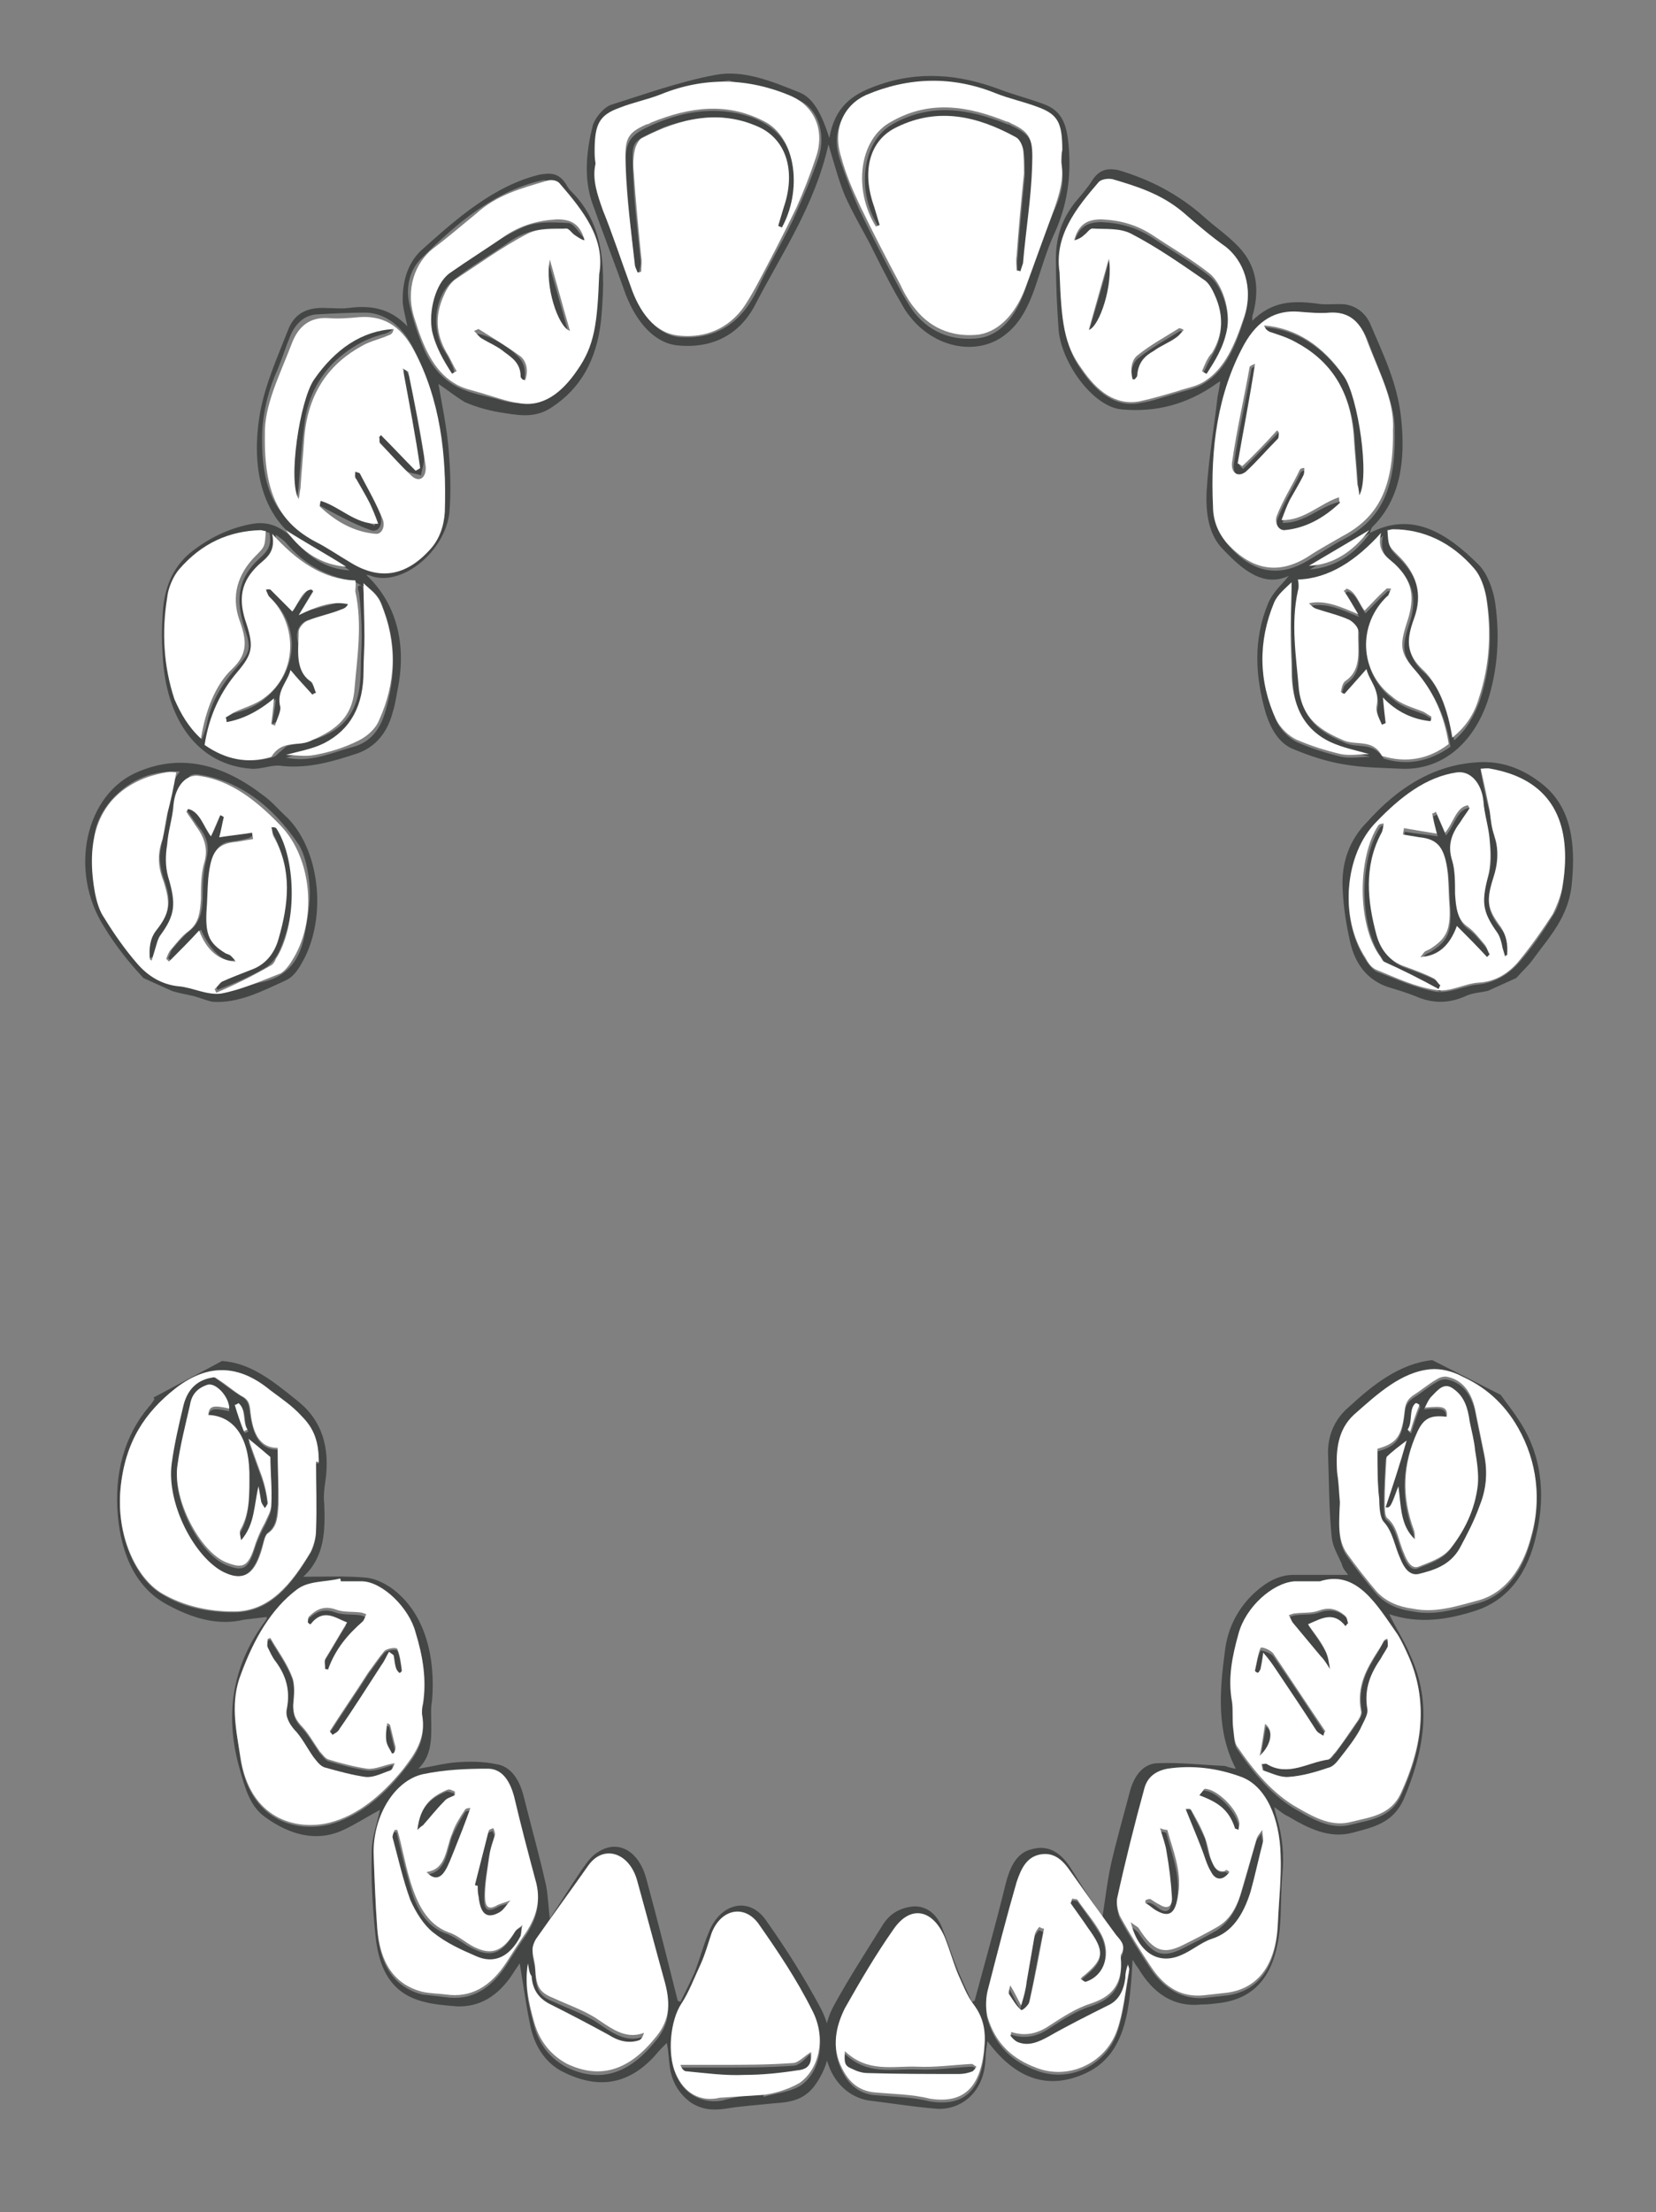 <?xml version="1.0" encoding="utf-8"?>
<!-- Generator: Adobe Illustrator 21.1.0, SVG Export Plug-In . SVG Version: 6.00 Build 0)  -->
<svg version="1.1" id="Teeth" xmlns="http://www.w3.org/2000/svg" xmlns:xlink="http://www.w3.org/1999/xlink" x="0px" y="0px"
	 viewBox="0 0 181.3 242" style="enable-background:new 0 0 181.3 242;" xml:space="preserve">
<rect x="0" y="0" width="181.3" height="242" fill="#808080" stroke="none"/>
<style type="text/css">
	.st0{fill:#444545;}
	.st1{fill:#FFFFFF;}
</style>
<path class="st0" d="M15.7,107c-1-1.1-1.7-1.9-2.3-2.7c-0.7-0.9-1.4-1.9-2-2.9c-3.9-6.1-2.1-14.6,3.8-17c4.8-2,9.3-0.7,13.6,2.6
	c1,0.7,1.8,1.7,2.7,2.5c3.7,3.8,4.3,11.4,1.4,16.1c-0.4,0.7-0.9,1.3-1.5,1.6c-2.6,1.2-5.3,2.6-8.1,2.4c-0.6-0.1-1.3-0.4-2-0.6
	c-0.8-0.2-1.6-0.3-2.5-0.6 M16.4,104.8c-0.1-1.3,0.1-2.4,0.8-3.3c1.4-1.7,1.6-2.9,0.8-5.2c-0.3-0.8-0.5-1.7-0.5-2.7
	c0.1-1.1,0.4-2.1,0.6-3.1c0.5-2,0.1-4.3,1.6-6.1c-2.9-0.1-5.3,0.7-7.5,3.1c-1,1.2-1.8,2.6-1.9,4.3c-0.4,3.4-0.3,6.5,1.7,9.3
	c1.7,2.3,3.2,4.9,5.7,6c1.1,0.5,2.4,0.6,3.6,0.9c1,0.2,1.9,0.7,2.9,0.6c1.6-0.2,3.1-0.9,4.7-1.2c2.5-0.6,4-2.3,4.5-5.4
	c0.3-1.6,0.6-3.3,0.5-4.9c-0.1-1.7-0.5-3.6-1.2-4.7c-2.9-4.3-6.6-7.1-11.2-7.7c-0.3,0-0.7,0.1-0.8,0.3c-0.7,1-1.4,2-1.3,3.5
	c0,1.1-0.2,2.2-0.5,3.2c-0.6,1.7-0.5,3.1,0.1,4.6c0.5,1.2,0.7,2.7,0.1,4c-0.6,1.6-1.9,2.7-2.1,4.5C16.8,104.7,16.6,104.7,16.4,104.8
	z M162.9,108.4c-0.8,0.2-1.7,0.2-2.5,0.6c-1.8,0.8-3.6,0.8-5.4,0c-1-0.4-2-0.7-3-1c-2.1-0.7-3.6-2.3-4.2-5c-0.4-1.8-0.7-3.6-0.8-5.6
	c-0.2-3.1,0.8-5.6,2.7-7.5c3.4-3.8,7.3-6.2,12-6.5c2.7-0.2,5.1,0.7,7.3,2.5c3,2.5,3.5,6.3,3.1,10.6c-0.3,3.8-2.5,6-4.3,8.5
	c-0.5,0.7-1.1,1.2-1.8,2 M165.1,104.7c-0.1,0.1-0.2,0.1-0.3,0.2c-0.1-0.3-0.2-0.7-0.3-1c-0.2-0.6-0.3-1.2-0.6-1.7
	c-1.7-2.3-1.8-3.5-0.9-6.5c0.3-1.1,0.3-2.3,0.1-3.5c-0.1-1.5-0.6-2.9-0.7-4.4c-0.2-2-1.4-3.4-2.9-3.1c-3.4,0.5-6.2,2.7-8.8,5.4
	c-3.5,3.6-4.1,10.5-1.2,14.9c0.3,0.5,0.8,1.1,1.2,1.3c2.1,0.8,4.3,1.8,6.5,2.2c1.6,0.2,3.2-0.7,4.7-0.8c1.8-0.2,3.3-1.1,4.5-2.5
	c1.3-1.5,2.5-3.2,3.6-5c0.5-0.7,0.8-1.7,1-2.7c1.2-6.6-0.8-10.9-5.8-12.7c-0.6-0.2-1.4-0.4-2-0.5c-0.5-0.1-0.9,0-1.1,0
	c0.3,1.7,0.6,3.1,1,4.6c0.2,0.9,0.3,1.8,0.5,2.7c0.6,1.6,0.5,3.1-0.1,4.6c-0.8,2.5-0.7,3.5,0.8,5.4
	C165.1,102.5,165.2,103.6,165.1,104.7z M150,58.3c4.6-2.4,8.4,0,11.9,3.5c0.9,0.9,1.6,2.7,1.8,4.2c0.5,3.6,0.3,7.1-0.8,10.6
	c-1.6,4.8-5.1,7.7-9.5,7.5c-2.1-0.1-4.2-0.1-6.4-0.5c-1.8-0.3-3.6-0.9-5.3-1.6c-1.6-0.6-2.5-2.1-3.1-3.9c-1.2-4.1-1.4-8.1,0.2-12
	c0.5-1.3,1.6-2.2,2.3-3.1c-2.8,1.3-5.1-0.7-7.2-2.9c-1.6-1.6-1.9-4-1.8-6.3c0.2-3.5,0.8-6.9,1.2-10.4c0.1-0.5,0.2-1,0.3-1.7
	c-0.3,0.2-0.5,0.3-0.6,0.4c-3.2,2.2-6.5,3-10.1,2.7c-3.2-0.2-6.7-5.1-7-8.7c-0.2-2.6-0.3-5.2-0.3-7.8s0.8-4.6,2.3-6.4
	c0.6-0.7,1.2-1.4,1.7-2.2c0.8-1.2,1.7-1.3,2.8-1.1c3.4,1,6.6,2.6,9.5,5.2c1.1,1,2.3,1.8,3.4,2.9c2.1,2,2.7,4.5,1.9,7.6
	c-0.1,0.2-0.1,0.3-0.1,0.8c2.2-2.2,4.5-2.2,7-1.9c1,0.2,2.1,0,3.2,0.1c1.1,0.2,2.1,0.8,2.7,2.1c1.4,3.3,3,6.5,3.4,10.4
	c0.5,4.6-0.1,8.9-3.2,11.9C150,58.1,150,58.2,150,58.3c-2.2,1.3-4.4,2.7-6.6,4C146,62.1,148.2,60.8,150,58.3z M152.7,47.3
	c0.1-3.1-1.6-6.4-2.9-9.9c-0.8-2.2-2.2-3-4-2.9c-1.2,0.1-2.3,0-3.4-0.1c-2.5-0.2-4.5,0.8-6,3.6c-2.9,5.4-3.6,11.4-3.4,17.7
	c0.1,1.6,0.6,3,1.6,4.1c2.7,3,5.6,3.4,8.8,1.4c1.2-0.7,2.5-1.6,3.7-2.2C151.1,56.9,152.8,53.7,152.7,47.3z M116.2,30
	c0.1,5.6,0.4,8,2.2,10.5c1.7,2.5,3.8,4.1,6.4,3.6c1.4-0.2,2.7-0.7,4.1-1.1c1-0.3,2.1-0.5,3-1.1c2.3-1.4,3.4-4.1,4.3-7
	c1.1-3.3-0.1-6.2-2-7.7c-1.6-1.2-3.1-2.5-4.7-3.8c-2.3-2.1-5-2.8-7.7-3.6c-0.5-0.2-1.2-0.1-1.5,0.3C117.9,23.1,115.5,26.1,116.2,30z
	 M142.2,63.6c0.1,0.7,0.1,1,0.1,1.3c-0.8,3.6-0.2,7.2,0.1,10.8c0.3,3.4,2.6,4.6,4.9,5.6c1.4,0.6,3-0.2,4.2,1.7
	c2.6,0.8,5,0.3,7.3-1.3c-0.5-3.3-1.8-5.9-3.6-8c-1.6-1.9-1.8-2.7-1-5.2c1-2.8,0.6-4.7-1.3-6.5c-0.9-0.8-1.9-1.4-1.5-3.4
	C148.5,61.5,145.7,63.5,142.2,63.6z M159.2,81c1.4-1.2,2.2-2.7,2.8-4.3c1.2-3.6,1.4-7.3,0.8-11.1c-0.2-1.1-0.6-2.3-1.3-3.1
	c-2.5-2.9-5.6-4.3-8.9-4.3c-0.2,0-0.4,0.1-0.6,0.1c0.1,1.7,0.1,1.7,1.1,2.7c2.1,2,2.8,4.3,1.8,7c-0.8,2.2-0.9,3.7,0.8,5.4
	C157.7,75.1,158.7,77.9,159.2,81z M141.4,64.1c-0.6,0.7-1.4,1.2-1.8,2.1c-1.8,4.3-1.7,8.7,0.2,12.8c0.5,1,1.4,1.8,2.2,2.2
	c1.6,0.7,3.2,1.2,4.9,1.6c1,0.2,2.1,0,3.1,0c-1.4-0.4-2.9-0.7-4.2-1.3c-3-1.4-4.3-4.1-4.3-7.9c0-1.2-0.1-2.5-0.1-3.7
	C141.3,68.1,141.3,66.2,141.4,64.1z M48,42c0.4,2.3,0.9,4.7,1.1,7c0.2,2.3,0.3,4.8,0.1,7.1c-0.5,4.2-5,7.9-8.3,7
	c-0.3-0.1-0.5-0.2-0.8-0.2c3.2,3,4.4,7.3,3.5,12.2c-0.2,0.9-0.3,1.9-0.6,2.8c-0.6,2.3-1.9,3.8-3.8,4.5c-2.7,0.9-5.4,1.7-8.3,1.4
	c-1.1-0.2-2.3,0.4-3.4,0.3c-5.7-0.4-9.4-5.2-9.7-12.6c-0.1-1.4-0.1-2.7,0-4.1c0.1-3,1.1-5.3,3-6.9c2.1-1.7,4.5-2.8,6.9-3.2
	c1.8-0.3,3.3,0.4,4.7,2c1.7,1.9,3.6,3,5.9,3.1c-1.3-0.8-2.5-1.7-3.9-2.3c-5.5-2.5-7.1-8.4-5.9-15.1c0.6-3.1,1.9-6,3-8.8
	c0.8-2.2,2.5-2.6,4.3-2.5c0.8,0,1.5,0.1,2.3,0c2.3-0.3,4.5-0.1,6.5,2c-0.2-1-0.4-1.7-0.5-2.5c-0.1-2.3,0.5-4.3,1.9-5.7
	c4-3.6,8.1-7.2,13.1-8.4c1.2-0.2,2.1-0.2,2.9,1.1c0.1,0.2,0.3,0.5,0.5,0.7c3.8,3.7,3.8,8.8,3.3,14.2c-0.5,4.4-2.3,7.4-5.3,9.4
	c-1.7,1.2-3.4,1-5.2,0.7c-1.5-0.2-3-0.6-4.4-1.2C49.9,43.4,48.9,42.6,48,42z M39.7,64.1c0.2,1.6,0.5,3.2,0.5,4.8
	c0.1,1.2-0.2,2.6-0.2,3.8c0.1,4.7-1.4,7.5-4.9,9c-1.2,0.6-2.5,0.7-3.8,1.2c0.3,0,0.5,0.1,0.7,0.1c2.3,0.3,4.5-0.7,6.7-1.3
	c1.8-0.5,2.9-1.8,3.5-3.9c1.1-3.7,1.2-7.5-0.2-11.1C41.6,65.3,40.8,64.4,39.7,64.1c-0.5-0.2-0.8-0.5-1.3-0.6c-2.7-0.5-5-1.7-7-4
	c-0.3-0.4-0.8-0.7-1.2-1c-0.1,2-0.1,2-1.4,3.1c-2,1.7-2.5,3.8-1.5,6.6c0.2,0.5,0.3,1,0.5,1.6c0.2,1.2,0.2,2.2-0.6,3
	c-2.3,2.2-3.7,5.1-4.3,8.7c2.2,1.6,4.5,2.1,7.1,1.3c0.2-0.1,0.4-0.3,0.6-0.5c0.3-0.2,0.6-0.6,0.9-0.7c1.3-0.4,2.7-0.5,4-1.1
	c2.9-1.3,4-3.6,4-7.5c0-1.1,0.1-2.2,0.1-3.3c0-1.7-0.1-3.3-0.3-4.9C39.1,64.3,39.1,63.9,39.7,64.1z M48.7,52.2
	c-0.3-1.7-0.5-3.8-0.8-5.9c-0.4-3.1-1.4-5.9-2.8-8.5c-1.2-2.2-2.9-3.5-5-3.6c-1.8,0-3.7,0.1-5.5,0.2c-1.2,0.1-2.2,0.9-2.8,2.3
	c-0.5,1.2-0.9,2.5-1.4,3.7c-1,2.2-1.6,4.6-1.7,7c-0.1,4.2,0.6,8.1,3.8,10.2c2.6,1.7,5.4,3.1,8.1,4.3c3.1,1.3,7.3-2.2,7.8-6.4
	C48.7,54.7,48.7,53.7,48.7,52.2z M65.3,31.2c0.3-4.1-0.8-7.2-3.2-9.8c-0.3-0.2-0.5-0.7-0.8-1c-0.5-0.3-1.2-0.7-1.8-0.7
	c-5.2,1.1-9.4,4.6-13.4,8.6c-1.2,1.2-1.7,3-1.3,4.9c0.4,1.8,1,3.6,1.7,5.2c1,2.2,2.5,3.6,4.4,4.3c1.3,0.5,2.7,0.7,4,1.1
	c3.9,1.1,6.7-0.5,8.9-4.8C65.2,36.7,65.1,33.8,65.3,31.2z M22.1,80.9c0.2-0.6,0.4-1,0.5-1.5c0.5-2.8,1.9-4.8,3.5-6.6
	c1.3-1.5,1.4-1.9,0.7-4c-1.1-3.3-0.7-5.6,1.6-7.7c0.8-0.7,1.4-1.4,1.1-2.8c-0.3-0.1-0.6-0.2-1-0.2c-3,0.3-5.9,1.5-8.2,4.1
	c-0.8,0.9-1.4,2.4-1.6,3.7c-0.6,3.4-0.3,6.9,0.6,10.2C19.8,78,20.7,79.7,22.1,80.9z M90.8,15.1c0.6-3.5,2.6-4.8,5.1-5.7
	c4.6-1.7,9.1-1.3,13.6,0.4c1.6,0.6,3.2,1,4.8,1.6c1.9,0.7,2.5,2.1,2.7,4.6c0.3,3.4-0.2,6.5-1.5,9.4c-0.9,1.9-1.5,4.1-2.2,6.1
	c-0.7,2-1.6,3.8-3.1,5c-3,2.5-7.8,1.7-10.6-1.9c-0.6-0.7-1-1.6-1.5-2.4c-1-1.8-1.9-3.6-2.9-5.6c-0.9-1.7-1.9-3.4-2.7-5.2
	c-0.7-1.7-1.2-3.6-1.8-5.6c-1.5,6.7-5.1,11.9-8,17.5c-1.9,3.7-5.2,4.8-8.4,4.5c-2.6-0.2-4.6-2.5-5.8-5.6c-1.2-3.4-2.5-6.7-3.7-10.1
	c-0.9-2.7-0.6-5.6,0.1-8.4c0.3-0.9,1.2-1.9,1.9-2.2c3.8-1.2,7.7-2.6,11.5-3.3c3.1-0.6,6.2,0.7,9.2,1.9C89,10.7,89.9,12.3,90.8,15.1z
	 M79.8,8.8c-4.8,0.7-8.9,2-12.9,3.6c-0.5,0.2-1.2,1-1.2,1.6c-0.2,2.4-0.7,5-0.1,7.1c1,3.9,2.6,7.5,4,11.3c1,2.6,2.8,4.4,5,4.5
	c3.4,0.2,6.4-1.2,8.3-5.2c1.2-2.6,2.7-5.1,3.9-7.6c1-2.2,2-4.5,2.8-6.8c0.9-2.7-0.1-5.6-2.3-6.4C84.6,10,81.9,9.4,79.8,8.8z
	 M116.2,18.2c0-0.6,0-1,0-1.4c0-2.9-0.5-3.9-2.7-4.7c-1.5-0.6-3.1-0.9-4.6-1.5c-4.7-1.9-9.5-1.8-14.2,0.2c-2.5,1.1-3.8,3.7-2.7,6.8
	c0.6,1.8,1.3,3.6,2.1,5.4c1.4,2.9,2.9,5.8,4.4,8.6c0.5,0.9,1,1.8,1.6,2.6c1.9,2.4,4.5,3.1,7,2.8c2.5-0.3,4.2-2.5,5.2-5.5
	c1-2.7,1.9-5.5,3-8.2C116.1,21.6,116.6,19.9,116.2,18.2z M20.5,88.7c0.5,0.7,1,1.5,1.6,2.2c0.6,0.9,0.8,1.8,0.5,3.1
	c-0.3,1.2-0.4,2.5-0.4,3.8c0,1.7-0.2,3.1-1.5,4.1c-0.6,0.5-1.2,1.2-1.8,1.9c-0.2,0.2-0.3,0.7-0.5,1c0.1,0.1,0.2,0.2,0.3,0.3
	c1.1-1.1,2.2-2.2,3.3-3.4c1.1,2.5,2.9,4.1,4.1,3.1c-0.5-0.3-1.1-0.5-1.4-1c-0.6-0.7-1.7-1.6-1.8-2.4c-0.1-2.2,0.1-4.6,0.3-6.9
	c0.1-1.2,0.8-2.3,1.9-2.4c0.7-0.1,1.4-0.2,2.1-0.4c0.2-0.1,0.4-0.2,0.6-0.4c-0.1-0.2-0.1-0.3-0.1-0.5c-1.2,0.2-2.3,0.3-3.5,0.5
	c0.1-0.7,0.3-1.5,0.5-2.2C24.5,89,24.4,89,24.2,89c-0.3,0.7-0.6,1.6-1,2.3c-0.8-1.1-1.3-2.6-2.4-3.1C20.7,88.4,20.6,88.5,20.5,88.7z
	 M23.8,108.3c1.8-0.7,3.5-1.4,5.2-2.4c0.6-0.3,1.3-1.2,1.6-1.9c1.7-3.9,2.3-9,0-13.2c-0.2-0.3-0.4-0.6-0.6-0.8
	c-0.1,0.1-0.2,0.2-0.3,0.2c0.1,0.3,0.1,0.7,0.2,1c1.5,2.8,1.7,5.8,1.1,9c-0.6,3.1-1.8,5.1-4.3,5.8c-0.8,0.2-1.6,0.7-2.5,1
	c-0.3,0.2-0.5,0.6-0.8,0.8C23.7,108,23.8,108.2,23.8,108.3z M153.7,91.6c0.6,0.1,1.2,0.2,1.8,0.3c2.1,0.2,2.8,1.2,3.1,4
	c0.1,1.2,0.1,2.5,0.2,3.7c0.1,2.5-0.4,3.4-2.1,4.5c-0.2,0.1-0.4,0.2-0.6,0.3c-0.2,0.2-0.3,0.4-0.5,0.6c1.9-0.1,3.2-1.2,4-3.4
	c1.2,1.2,2.2,2.2,3.3,3.4c0.1-0.1,0.2-0.2,0.3-0.3c-0.2-0.3-0.3-0.7-0.5-1c-0.6-0.7-1.2-1.5-1.9-2c-1.2-0.8-1.3-2.2-1.4-3.6
	c0-1.2,0-2.6-0.3-3.6c-0.6-1.8,0-3.1,0.9-4.3c0.3-0.5,0.7-1,1-1.5c-0.1-0.1-0.1-0.2-0.2-0.3c-1.3,0.2-1.6,2-2.5,3
	c-0.3-0.7-0.7-1.6-1-2.3c-0.1,0.1-0.3,0.2-0.4,0.2c0.1,0.7,0.3,1.4,0.5,2.2c-1.2-0.2-2.4-0.3-3.6-0.5
	C153.8,91.1,153.7,91.4,153.7,91.6z M157.9,108c-0.3-0.2-0.5-0.7-0.8-0.8c-1-0.5-2.1-0.9-3.2-1.3c-1.4-0.5-2.5-1.6-3-3.4
	c-1-3.7-1.4-7.5,0.5-11.1c0.2-0.3,0.2-0.7,0.3-1.1c-0.4,0-0.5,0.1-0.6,0.2c-2.3,3.5-2.3,10.8,0.1,14.2c0.2,0.2,0.3,0.6,0.5,0.7
	c2,1.1,4,2.1,6,3.1C157.7,108.3,157.7,108.2,157.9,108z M147.2,41.3c-2.3-3.3-5.2-5.2-8.7-5.5c0.1,0.4,0.4,0.6,0.6,0.7
	c0.9,0.3,1.9,0.6,2.8,1.1c3.6,1.9,6,5,6.4,10.2c0.1,1.8,0.3,3.6,0.4,5.4c0,0.4,0.1,0.8,0.2,1.2C150.1,52.5,148.9,43.6,147.2,41.3z
	 M135.7,50.9c0.6-3.5,1.3-7,1.9-10.9c-0.5,0.2-0.6,0.3-0.6,0.4c-0.6,3.4-1.4,6.8-1.9,10.3c-0.2,1.2,0.6,1.8,1.5,1.1
	c1.2-1.1,2.3-2.4,3.5-3.6c0.1-0.1,0.1-0.4,0.1-0.7c-0.1-0.1-0.1-0.2-0.2-0.2c-1.3,1.3-2.6,2.7-3.9,4C136,51.2,135.8,51.1,135.7,50.9
	z M140.4,57.2c0.3-0.8,0.6-1.6,0.9-2.2c0.5-0.9,1-1.7,1.5-2.7c0.1-0.2,0.1-0.6,0.1-0.8c-0.1,0-0.4,0-0.5,0.2c-0.8,1.7-1.8,3.2-2.5,5
	c-0.3,0.7,0.1,1.6,0.8,1.6c2.3-0.2,4.3-1.3,6.1-3c0,0,0-0.1-0.1-0.4C144.6,55.3,142.8,57.3,140.4,57.2z M132.1,41.2
	c0.9-1.4,1.8-2.8,2.2-4.7c0.5-2.2-0.5-5.2-1.9-6.3c-1.9-1.5-4-2.7-6.1-4.1c-1.8-1.2-3.6-1.7-5.7-1.8c-1.4,0-2.5,0.4-3,2.3
	c0.4-0.1,0.8-0.3,1.1-0.6c0.3-0.2,0.6-0.7,0.9-0.7c1.4,0.1,3-0.1,4.3,0.6c2.7,1.4,5.3,3.2,7.9,5c0.5,0.3,0.9,1,1.2,1.7
	c1,2.2,0.9,4.3-0.3,6.3c-0.4,0.7-0.7,1.4-1.1,2.2C131.8,41,132,41.1,132.1,41.2z M124.4,41.7c0.1-0.1,0.2-0.2,0.2-0.3
	c0.1-1.5,0.9-2.2,1.8-2.7c0.8-0.6,1.7-0.9,2.5-1.5c0.3-0.2,0.5-0.5,0.8-0.8c-0.3-0.2-0.5-0.2-0.5-0.2c-1.6,1-3.1,1.8-4.6,3
	c-0.6,0.5-0.9,1.5-0.6,2.6C124.3,41.7,124.4,41.7,124.4,41.7z M119.2,36.3c1.3-0.3,2.8-4.9,2.2-7.8
	C120.7,31.4,119.9,33.9,119.2,36.3z M156.8,78.7c-0.3-0.2-0.5-0.3-0.8-0.5c-1.2-0.5-2.5-0.8-3.5-1.7c-3.6-2.7-3.8-7.9-0.5-11
	c0,0,0.1,0,0.1-0.1c0.1-0.2,0.2-0.5,0.3-0.7c-0.2,0-0.5-0.1-0.6,0.1c-0.8,0.7-1.5,1.5-2.3,2.3c-0.6-0.7-1-2.2-2-2.4
	c-0.1,0.1-0.1,0.2-0.3,0.2c0.5,0.7,1,1.6,1.6,2.6c-1.9-0.8-3.6-1.6-5.4-1.2c0.3,0.3,0.5,0.5,0.8,0.6c1.2,0.4,2.5,0.7,3.6,1.2
	c0.4,0.2,1,0.8,1,1.2c-0.1,2,0.5,4.2-1.4,5.5c-0.3,0.2-0.4,0.7-0.5,1.2c0.1,0.1,0.3,0.2,0.4,0.2c0.8-0.9,1.6-1.8,2.4-2.7
	c0.3,1.3,1.5,2.2,1.1,4.1c-0.1,0.6,0.3,1.3,0.6,2c0.1-0.1,0.3-0.1,0.4-0.2c-0.1-0.8-0.2-1.7-0.3-2.8c1.8,1.6,3.6,2.4,5.4,2.5
	C156.7,78.9,156.8,78.8,156.8,78.7z M32.7,53.1c0.2-2.2,0.3-4.3,0.6-6.5c0.3-2.9,1.5-5.2,3.3-7c1.7-1.6,3.5-2.6,5.6-3.1
	c0.3-0.1,0.6-0.3,0.8-0.5c-2.7-0.7-7.6,2.7-9.3,6.1c-1.3,2.7-2.3,10.9-1.2,12.6C32.6,53.9,32.7,53.5,32.7,53.1z M41.2,47.6
	c0.1,0.2,0.2,0.6,0.4,0.8c1,1.1,1.9,2.2,2.9,3.1c0.4,0.3,1,0.3,1.6,0.5c0.1-0.7,0.4-1.4,0.3-2.1c-0.5-2.9-1-5.8-1.6-8.7
	c-0.1-0.3-0.3-0.6-0.5-0.9c-0.1,0.4-0.2,0.8-0.1,1.2c0.5,2.5,1,4.9,1.4,7.4c0.1,0.7,0.1,1.5,0.2,2.2c-0.1,0.1-0.2,0.2-0.3,0.2
	c-1.3-1.3-2.6-2.7-3.8-4C41.4,47.4,41.3,47.4,41.2,47.6z M34.8,55.2c1.9,1,3.8,2.1,5.8,2.8c0.9,0.3,1.4-0.7,1-1.8
	c-0.6-1.6-1.6-3.1-2.3-4.6c-0.1-0.2-0.4-0.2-0.8-0.2c1,2.2,2.3,3.6,2.7,5.6c-0.1,0.2-0.1,0.3-0.2,0.5c-1.9-0.9-4-1.9-6-2.9
	C34.8,55.1,34.8,55.2,34.8,55.2z M64,26.1c-0.6-0.6-1.2-1.7-1.8-1.7c-1.7-0.1-3.5-0.2-5,0.5c-2.7,1.2-5.2,3.1-7.7,4.8
	c-1.4,0.9-2,2.5-2.3,4.2c-0.5,2.4,0.8,6.1,2.6,7.2c-0.1-0.6-0.2-1-0.4-1.3c-0.3-0.7-0.6-1.2-1-1.8c-1.2-2.6-0.7-5.8,1.3-7.4
	c1.9-1.5,4-2.7,6-4.1c1.8-1.3,3.8-1.6,5.8-1.5c0.4,0,0.8,0.5,1.2,0.8c0.3,0.2,0.6,0.5,1,0.7C63.9,26.5,63.9,26.3,64,26.1z
	 M56.5,38.8c-1.2-1.2-4-2.7-5-2.2c1,0.6,1.8,1,2.7,1.5c1.2,0.7,2.5,1.3,2.7,3.4c0,0.1,0.2,0.2,0.5,0.3
	C57.6,40.4,57.4,39.6,56.5,38.8z M60,28.5c-0.6,2.7,0.8,7.2,2.2,7.8C61.5,33.8,60.8,31.3,60,28.5z M29.1,64.7
	c0.2,0.2,0.4,0.7,0.6,0.8c2.7,2.5,3,6.4,0.7,9.5c-1.3,1.7-2.9,2.6-4.7,3c-0.3,0.1-0.6,0.3-1,0.5c0.1,0.2,0.1,0.3,0.1,0.5
	c1.9-0.1,3.6-0.9,5.4-2.5c-0.1,1.1-0.3,1.9-0.4,2.7c0.8-0.3,1.2-0.8,1-1.8c-0.3-1.8,0.7-2.8,1.1-4c0.8,0.9,1.6,1.8,2.4,2.7
	c0.1-0.2,0.3-0.3,0.4-0.4c-0.3-0.4-0.5-1-0.8-1.2c-0.9-0.7-1.2-1.7-1.2-2.9c0-0.5,0.1-0.9-0.1-1.4c-0.3-1.3,0.3-2.1,1.2-2.4
	c1.2-0.4,2.4-0.7,3.6-1.1c0.3-0.1,0.5-0.3,0.8-0.4C38,66.1,38,65.9,38,65.7c-1.7,0.4-3.4,0.9-5.1,1.3c0.5-0.7,0.9-1.6,1.4-2.4
	c-0.1-0.2-0.3-0.2-0.4-0.4c-0.6,0.9-1.3,1.8-1.9,2.6c-0.9-0.9-1.8-1.8-2.7-2.7C29.4,64.3,29.2,64.5,29.1,64.7z M85.5,25.1
	c1-1.8,1.6-3.9,1.4-6.2c-0.3-3.6-2.3-5.2-4.7-6.1c-3.9-1.3-7.7-0.6-11.3,1.1c-1.9,0.9-2.5,1.7-2.4,4.2c0.2,3.7,0.6,7.5,1,11.2
	c0,0.2,0.3,0.5,0.4,0.7c0.2-0.7,0.3-1.2,0.2-1.7c-0.3-3.1-0.7-6.2-0.8-9.3c-0.1-3.3-0.3-3.4,2.1-4.5c0.5-0.2,1-0.5,1.6-0.7
	c3.6-1.2,7.1-1.5,10.6,0.4c1.9,1.1,2.9,3.1,2.7,5.7c-0.1,1.2-0.5,2.2-0.8,3.4c-0.1,0.5-0.2,0.9-0.3,1.4C85.2,24.9,85.4,25,85.5,25.1
	z M96.4,24.9c-0.2-0.7-0.4-1.3-0.6-2c-1.4-3.9-0.5-7.3,2.5-8.7c4.5-2.2,8.8-1.2,13,1.1c0.4,0.2,0.7,0.8,0.8,1.3
	c0.1,0.9,0.1,1.8,0.1,2.7c-0.3,3-0.6,6.1-0.8,9c-0.1,0.5,0,1.1,0,1.6c0.1,0,0.3,0,0.4,0.1c0.1-0.3,0.2-0.6,0.3-0.9
	c0.3-3.6,0.9-7.1,1-10.7c0.1-2.8-0.1-3.6-2.3-4.6c-0.2-0.1-0.3-0.2-0.5-0.2c-4.2-1.7-8.4-2.4-12.6,0c-3.4,1.9-4,7.5-1.4,11.4
	C96.1,25,96.3,25,96.4,24.9z"/>
<path class="st0" d="M24.3,148.9c3.2,0.2,5.7,2.3,8.2,4.3c2.7,2.1,3.7,5.1,3.1,9c-0.1,0.7-0.2,1.6-0.1,2.3c0.1,2.9,0.1,5.8-2.3,8
	c2.6,0,4.7-0.1,6.9,0.1c0.9,0.1,1.8,0.5,2.7,1.1c3.8,2.7,4.9,7.7,4.5,12.4c-0.1,0.5-0.1,0.9-0.1,1.3c0,2.2,0.3,4.5-1.4,6.1
	c1.4-0.2,2.8-0.6,4.2-0.7c1.4-0.1,2.9-0.1,4.3,0.2c1.5,0.2,2.5,1.5,3,3.4c0.8,3.2,1.7,6.4,2.4,9.5c0.3,1.2,0.3,2.5,0.5,4
	c1.2-1.8,2.3-3.6,3.6-5.5c0.5-0.7,1-1.4,1.7-1.8c2.2-1.4,4.5-0.1,5.3,3.1c1.2,4.4,2.3,8.8,3.4,13.2c0.1,0,0.2,0.1,0.3,0.1
	c0.5-1,1-2,1.5-3.1c0.6-1.5,1-3.1,1.6-4.5c1.2-3.1,4.3-4,6.2-1.4c2.2,3.1,4.3,6.4,6.1,9.8c1.6,3.1,1,6.1-0.8,8.5
	c-1.2,1.5-2.7,1.7-4.3,1.8c-1.8,0.2-3.6,0.3-5.4,0.6c-1.4,0.2-2.6,0.1-3.8-0.7c-1.2-0.9-2.1-2.2-2.3-4.1c-0.1-0.7-0.1-1.5-0.3-2.4
	c-0.5,0.5-0.9,0.9-1.3,1.4c-3.1,3.4-6.5,3.6-10.2,1.7c-1.7-0.9-2.9-2.6-3.4-4.8c-0.5-2.3-0.8-4.6-1.2-7c-0.2,0.3-0.5,0.7-0.8,1.2
	c-1.6,2.4-3.6,3.6-6.1,3.5c-1.2-0.1-2.5-0.2-3.6-0.5c-3.2-0.8-4.9-3.1-5.3-7.3c-0.3-3-0.5-6.1-0.4-9.1c0-1.6,0.6-3.1,0.9-4.6
	c-1.3,0.7-2.7,1.6-4,2.2c-3,1.4-6,0.5-8.7-1.5c-1.6-1.2-2.1-3.2-2.7-5.3c-1.7-6.1-0.6-11.4,2.8-16c0.1-0.1,0.1-0.2,0.2-0.3
	c0,0,0-0.1,0-0.2c-0.8,0.1-1.7,0.2-2.5,0.3c-2.9,0.7-5.7-0.2-8.3-1.6c-3.3-1.7-5.1-5.2-5.5-9.8c-0.4-4.6,0.7-8.7,3.4-11.9
	c0.2-0.2,0.4-0.5,0.6-0.8c0,0,0-0.1-0.1-0.2 M37.3,173.3c0-0.2-0.1-0.3-0.1-0.4c-1.6,0.4-3.4,0.2-4.7,1.2c-2.9,2.1-4.7,5.5-6.1,9.2
	c-1.1,3.1-0.5,6-0.1,9c1,7,6.2,8.2,9.8,7.3c3-0.8,5.7-2.9,8-5.8c1.4-1.7,2.6-3.4,2.1-6.1c-0.1-0.3,0-0.7,0.1-1.1
	c0.5-2.7,0-5.3-0.8-7.8c-0.8-2.7-3.6-5.4-5.8-5.6C38.9,173.3,38.1,173.3,37.3,173.3z M48.8,218.5c2.7,0.4,4.9-0.8,6.7-3.6
	c0.7-1.1,1.4-2.2,2.1-3.2c1.1-1.7,1.7-3.5,1-5.8c-0.8-3-1.6-6-2.3-9c-0.5-1.9-1.4-3.1-2.9-3.1c-2.3,0-4.7,0.1-7.1,0.6
	c-3.1,0.7-5.4,4.5-5.4,8.5c0.1,2.7,0.2,5.6,0.4,8.3c0.3,3.9,1.9,6.2,4.9,7C47.1,218.3,48,218.4,48.8,218.5z M34.6,160.1
	c0.1,0,0.2,0,0.3,0c0-2.3-0.5-3.7-1.9-5.1c-1.1-1.1-2.3-1.9-3.4-2.8c-3.4-2.7-6.8-3-10.4-0.2c-3.3,2.6-5.5,5.9-6,10.9
	c-0.5,5.2,1.7,9.9,4.5,11.5c2.4,1.5,5.1,2,7.9,2c4,0,6.3-3,8.4-6.5c0.4-0.7,0.6-1.6,0.6-2.4C34.6,165.1,34.6,162.6,34.6,160.1z
	 M57.8,215.2c-0.4,2.2,0.1,4.4,0.7,6.5c0.6,2.2,1.9,3.6,3.6,4.5c3.6,1.7,6.7,0.7,9.5-2.7c1.6-1.8,1.9-3.6,1.2-6.2c-1-3.6-2-7.4-3-11
	c-0.8-3.2-3.7-4.2-5.4-1.8c-1.9,2.7-3.8,5.3-5.7,8c-0.2,0.3-0.4,0.8-0.4,1.2c0,0.7,0.3,1.4,0.3,2.1c0.1,2,0.5,2.6,2,3.2
	c1.5,0.7,3,1.2,4.5,2.1c1.7,1.1,3.3,2.5,5.4,1.7c-0.1,0.4-0.3,0.7-0.5,0.8c-1.2,0.4-2.3,0.1-3.4-0.6c-2.2-1.2-4.3-2.3-6.5-3.4
	c-1.1-0.6-1.8-1.5-1.9-3C57.9,216.1,57.9,215.7,57.8,215.2z M83.5,228.9c0,0.2,0.1,0.3,0.1,0.5c1.4-0.4,2.8-0.5,4-1.2
	c2.2-1.4,2.9-5.1,1.4-8c-1.8-3.3-3.8-6.5-5.9-9.5c-1.6-2.2-4-1.5-5.1,1.1c-0.5,1.1-0.8,2.3-1.2,3.4c-0.6,1.5-1.2,3-2.1,4.3
	c-1.2,1.9-1.7,5.6-0.6,7.7c0.9,2,2.9,3,5,2.6C80.5,229.4,82,229.2,83.5,228.9z M164.3,152.6c0.7,1,1.3,1.7,1.8,2.5
	c2.6,3.7,3.2,8.2,2.1,12.8c-0.9,4.1-3,7.1-6.6,8.3c-3.1,1-6.2,1.5-9.5,0.4c0.8,1.7,1.7,3,2.3,4.5c2.5,5.4,1.4,10.7-0.7,15.7
	c-1.2,2.7-3.4,3.1-5.6,3.7c-2.6,0.7-4.9-0.5-7.1-1.8c-0.5-0.2-0.9-0.6-1.5-1c0.1,0.5,0.2,0.9,0.3,1.2c0.6,2,0.8,4,0.6,6.1
	c-0.2,2-0.1,4.1-0.3,6.1c-0.5,4.8-2.5,7.4-6.3,8c-0.8,0.1-1.5,0.2-2.3,0.2c-2.9,0.3-5.2-1.1-6.9-4c-0.2-0.2-0.4-0.6-0.6-0.9
	c-0.3,5.1-0.6,10.3-5.1,12.4c-4.1,1.9-7.7,0.7-10.8-3.5c-0.1,0.7-0.2,1.3-0.2,1.8c-0.1,4.1-3,5.8-5.4,5.6c-2.5-0.2-4.9-0.6-7.4-0.9
	c-4.2-0.7-6.2-6-3.8-10.4c1.7-3.1,3.6-6,5.4-8.9c0.8-1.2,1.8-1.7,3-1.9c1.4-0.2,2.7,0.5,3.4,2.2c0.6,1.5,1.1,3.1,1.7,4.6
	c0.5,1.2,1,2.3,1.6,3.6c0.1,0,0.2-0.1,0.3-0.1c1.1-4.1,2.3-8.3,3.3-12.4c0.5-2.1,1.2-3.8,3-4.2c1.8-0.5,3.2,0.4,4.3,2.2
	c1.1,1.8,2.3,3.6,3.4,5.2c0.3-1.9,0.5-3.7,0.9-5.6c0.6-2.7,1.4-5.4,2.1-8.1c0.5-1.9,1.6-3.1,3.1-3.1c2.4-0.1,4.9,0.2,7.3,0.3
	c0.6,0.2,1,0.3,1.2,0.3c-2.1-4-1.8-8.4-1.2-12.8c0.3-2.7,1.5-4.8,3.2-6.4c1.3-1.2,2.7-2,4.3-2c1.9,0,3.9,0,6,0
	c-0.3-0.4-0.6-0.7-0.7-1.2c-0.4-0.9-1-1.9-1.1-2.9c-0.3-3-0.3-6-0.4-9c-0.1-2.2,0.8-4,2.2-5.2c2.7-2.5,5.6-4.8,9.2-5.2 M144.5,173.3
	c-1.1,0-1.9,0-2.8,0c-2.4,0.2-5.3,2.8-6.1,5.7c-0.7,2.5-1.2,4.9-0.7,7.5c0.1,0.9,0,1.8,0.1,2.7c0.1,0.7,0.1,1.6,0.4,2.1
	c1.9,2.8,4,5.3,6.7,6.8c1.9,1.1,3.8,2.1,5.9,1.5c2-0.5,4.3-0.7,5.4-3.2c2.1-4.6,3.1-9.5,0.9-14.7c-0.4-0.9-0.8-1.8-1.3-2.6
	C150.8,175.9,148.6,172.1,144.5,173.3z M131.7,218.6c0.9-0.1,1.8-0.2,2.7-0.3c3.4-0.5,5.3-3.1,5.5-7.6c0.1-2.5,0.4-5,0.3-7.5
	c-0.1-4-1.6-7.5-4.3-8.5c-2.7-1-5.4-1.3-8.1-0.9c-1,0.2-2.1,0.7-2.5,2.1c-1.1,4-2.1,8-3,12.1c-0.1,0.6,0.1,1.4,0.3,1.9
	c1.1,2,2.3,3.9,3.5,5.7C127.6,217.7,129.5,218.7,131.7,218.6z M146.7,164.6c-0.1,2.2-0.3,4.2,0.8,5.7c1,1.4,2.1,2.8,3.2,4.1
	c1.1,1.2,2.5,1.7,4,1.9c2.5,0.5,4.8-0.3,7.1-0.9c3-0.8,4.9-3.5,5.8-6.9c1.2-4.1,0.7-8.3-1.4-12c-1.6-2.8-3.7-4.5-6.1-5.6
	c-1.1-0.6-2.4-0.9-3.5-0.8c-3.2,0.3-5.8,2.7-8.4,5c-1.7,1.6-2,3.8-1.8,6.3C146.6,162.6,146.6,163.8,146.7,164.6z M110.6,223
	c0.1-0.2,0.1-0.2,0.1-0.4c1.5,0.5,2.9,0.2,4.2-0.7c1.4-0.9,2.9-1.9,4.5-2.4c2.1-0.7,3.6-1.9,3.3-5.1c0-0.1,0-0.2,0-0.2
	c0.6-1,0.1-1.5-0.5-2.2c-1.7-2.3-3.4-4.7-5.1-7.1c-0.9-1.3-1.9-2-3.3-1.7s-2,1.5-2.5,3c-1.1,3.8-2.1,7.7-3.1,11.6
	c-0.3,1-0.3,2.2-0.1,3.1c0.9,3.1,2.9,4.7,5.3,5.6c3.5,1.4,7.6-0.4,8.9-4.1c0.7-2,0.9-4.3,1.3-6.5c0.1-0.2-0.1-0.5-0.1-0.7
	c-0.2,0.5-0.3,1-0.3,1.5c-0.2,1.5-0.8,2.5-1.9,3c-2.2,1.1-4.4,2.2-6.5,3.4c-1.1,0.6-2.2,1.1-3.4,0.6
	C111,223.4,110.9,223.2,110.6,223z M107.8,223.8c0.1-1.7-0.3-3-1.2-4.2c-0.7-0.9-1.2-2.2-1.7-3.3c-0.5-1.2-0.9-2.6-1.4-3.9
	c-1.3-3.2-3.8-3.8-5.7-1c-1.9,2.7-3.6,5.6-5.3,8.6c-1,2-1.5,4.3-0.3,6.6c0.8,1.6,1.9,2.4,3.4,2.6c2.1,0.2,4.2,0.2,6.2,0.7
	C105.6,230.5,107.6,228.7,107.8,223.8z M40.2,193.7c-1.4-0.2-2.9-0.6-4.2-1c-0.4-0.1-0.7-0.6-1-0.9c-0.7-1-1.3-2.1-2.1-2.9
	c-0.6-0.7-0.8-1.2-0.8-2.2c0.1-1,0.2-2.2-0.1-3c-0.6-1.6-1.6-2.9-2.4-4.3c-0.1,0-0.2,0.1-0.3,0.1c0,0.3-0.1,0.7,0,0.9
	c0.3,0.6,0.5,1.1,0.9,1.6c1.1,1.5,1.6,3.1,1.2,5.1c-0.2,0.9,0.3,1.7,0.8,2.3c0.8,0.8,1.4,2,2.1,3c0.4,0.5,0.8,1.1,1.4,1.2
	c1.4,0.4,2.9,0.8,4.3,1c0.9,0.1,1.8-0.4,2.7-0.7c0.1,0,0.2-0.4,0.3-0.8C42,193.4,41.1,193.8,40.2,193.7z M43.1,181.3
	c0.1,0.5,0.1,1,0.3,1.5c0.1,0.2,0.2,0.3,0.3,0.4c0.1,0.1,0.3-0.2,0.3-0.2c-0.1-0.8-0.2-1.7-0.5-2.4c-0.1-0.2-1-0.1-1.4,0.2
	c-0.6,0.7-1.2,1.6-1.8,2.4c-1.4,2.2-2.8,4.2-4.2,6.4c0.1,0.2,0.2,0.2,0.3,0.4c0.3-0.2,0.6-0.3,0.8-0.7c1.6-2.3,3.1-4.7,4.6-7
	c0.3-0.4,0.5-1,0.7-1.5C42.7,181.1,42.9,181.2,43.1,181.3z M33.9,178c1.4-1.8,2.7-0.7,4-0.2c-0.8,1.3-1.6,2.7-2.4,4
	c-0.1,0.2,0,0.7,0,1.1c0.1,0,0.3,0,0.3,0.1c0.8-2.3,2.2-3.9,3.8-5.3c0.2-0.2,0.3-0.6,0.4-0.8c-0.3-0.1-0.5-0.2-0.7-0.2
	c-0.8-0.1-1.8,0-2.6-0.3c-1.1-0.4-2-0.2-2.9,0.7c-0.1,0.2-0.1,0.6-0.2,0.8C33.7,177.9,33.9,177.9,33.9,178z M42.3,188.8
	c-0.1,0.7-0.2,1.3-0.1,2c0.1,0.5,0.4,0.9,0.6,1.3c0,0.1,0.3,0,0.3-0.2c0.1-0.1,0.1-0.3,0.1-0.5c-0.2-0.8-0.4-1.7-0.6-2.5
	C42.6,188.9,42.5,188.9,42.3,188.8z M43.1,200.4c-0.1,0.3-0.3,0.7-0.2,0.9c0.6,2.2,1,4.6,1.9,6.7c0.5,1.4,1.5,2.7,2.5,3.6
	c1.4,1.2,3,1.8,4.7,2.6c2.1,0.9,3.7,0.2,4.9-2.2c0.2-0.3,0.1-0.7,0.2-1.2c-0.3,0.2-0.6,0.3-0.8,0.7c-1.3,2.2-2.5,2.7-4.5,1.7
	c-0.9-0.4-1.8-1.2-2.8-1.6c-2.5-0.8-3.6-3.1-4.3-6c-0.5-1.7-0.9-3.5-1.3-5.2C43.4,200.5,43.3,200.5,43.1,200.4z M52.2,206.6
	c0.1,0.4,0.1,0.8,0.1,1.2c0.2,1.9,1,2.5,2.3,1.7c0.5-0.2,0.8-0.8,1.2-1.3c-0.5,0.2-1,0.2-1.4,0.5c-1,0.5-1.4,0.3-1.4-1
	c0-1.5,0.3-3,0.5-4.5c0.1-0.7,0.5-1.5,0.6-2.2c0.1-0.2-0.1-0.4-0.2-0.7c-0.1,0.1-0.5,0.2-0.5,0.3c-0.5,1.9-1,3.9-1.5,5.9
	C52.1,206.5,52.1,206.5,52.2,206.6z M48.7,205c0.4-0.7,0.7-1.5,1-2.2c0.6-1.5,1.2-3.1,1.8-4.7c-0.1,0-0.5,0-0.6,0.2
	c-0.5,0.8-1,1.7-1.4,2.6c-0.6,1.7-0.6,3.9-2.8,4.2C47.6,206,48.2,205.8,48.7,205z M46.2,199.9c0.7-0.8,1.4-1.7,2.3-2.6
	c0.3-0.3,0.8-0.4,1.2-0.7c0-0.2,0-0.2,0-0.4c-0.3-0.1-0.6-0.2-0.8-0.2c-1.7,0.7-3,1.7-3.3,4.4C45.8,200.3,46,200.1,46.2,199.9z
	 M30.4,158.6c0,2.2,0.1,4.1,0,6c-0.1,1.2-0.1,2.3-1.1,3.1c-0.4,0.3-0.5,1.2-0.7,1.7c-0.7,2.5-1.8,3.8-4.2,2.6
	c-3.2-1.6-6.2-7.5-5.7-11.9c0.3-2.2,0.8-4.3,1.3-6.4c0.5-1.9,1.8-2.7,3.2-3c0.3-0.1,0.5,0.2,0.7,0.3c0.8,0.6,1.6,1.2,2.4,1.7
	c0.6,0.3,0.9,0.7,1,1.5C27.6,156.6,28.2,158.6,30.4,158.6z M25.1,154.4c0-1.2-1.5-2.8-2.4-2.6c-0.9,0.3-1.7,0.9-1.9,2.2
	c-0.5,2.2-1.1,4.5-1.4,6.8c-0.4,3.7,2.5,9.2,5.3,10.4c2,0.8,2.5,0.5,3.3-2.1c0.3-0.8,0.6-1.5,1-2.2c0.3-0.7,0.7-1.3,0.7-2
	c0.1-1.7-0.1-3.6-0.1-5.2c-0.7-0.6-1.4-1.2-2.4-2c0.5,1.5,1,2.8,1.5,4.2c0.3,0.9,0.5,1.8,0.6,2.7c0.1,0.2-0.2,0.5-0.3,0.7
	c-0.1-0.2-0.3-0.4-0.4-0.7c-0.1-0.6-0.2-1.2-0.3-1.7c-0.5,2.1-0.4,4.2-1.9,5.9c-0.1-0.5-0.2-0.9-0.1-1.1c1.1-1.9,1-4.1,1-6.4
	c-0.1-3.9-1.8-6.1-4.5-6.2C22.9,154.1,23.3,154,25.1,154.4z M26.8,156.8c0.1-0.1,0.3-0.1,0.4-0.2c-0.6-0.8-0.1-2.2-1-2.9
	c-0.1,0.1-0.3,0.2-0.4,0.2C26.1,154.9,26.5,155.9,26.8,156.8z M62.9,216.7c-0.3-0.3-0.5-0.7-0.8-0.9c-1.4-1.2-1.6-2.2-0.6-3.8
	c0.3-0.6,0.8-1.1,1.2-1.7c0.5-0.7,0.9-1.3,1.6-2.3c-0.5,0-0.8-0.1-0.9,0c-1,1.4-2,2.7-2.9,4.3c-0.6,1.2-0.5,2.5,0.5,3.5
	c0.5,0.5,1,0.9,1.6,1.4C62.6,217.1,62.8,216.9,62.9,216.7z M67.1,211.3c0.5,2.5,0.8,4.9,1.3,7.4c0.1,0.4,0.3,0.9,0.5,1.2
	c0.6,0.7,1.1,0.4,1.4-0.3c0.3-0.5,1-1.1,0.2-1.9c-0.3,0.7-0.6,1.2-1.1,2c-0.3-1.1-0.5-1.8-0.6-2.6c-0.3-1.7-0.6-3.4-0.8-5.1
	c-0.1-0.3-0.3-0.6-0.5-0.9C67.4,211.1,67.2,211.3,67.1,211.3z M86.8,226c-2.7,0.2-5.3,0.2-8,0.2c-1.4,0-2.9,0-4.3,0
	c0.1,0.4,0.4,0.7,0.6,0.7c2.1,0.2,4.3,0.5,6.4,0.4c1.9,0,3.9-0.2,5.8-0.5c1.2-0.2,1.6-0.7,1.4-2.1C88.1,225.3,87.5,226,86.8,226z
	 M151.6,179.5c-0.3,0.4-0.5,0.8-0.7,1.2c-1.2,1.9-2.3,3.8-1.8,6.5c0.1,0.4-0.3,1-0.6,1.4c-0.7,1.1-1.5,2.1-2.2,3.1
	c-0.3,0.3-0.5,0.7-0.8,0.8c-2.3,0.3-4.4,1.9-6.7,0.5c-0.1-0.1-0.3,0-0.6,0c0.1,0.3,0.1,0.7,0.2,0.7c0.9,0.3,1.9,0.8,2.8,0.7
	c1.5-0.1,2.9-0.6,4.3-1c0.5-0.2,1-0.7,1.4-1.2c0.8-1,1.5-2,2.1-3c0.4-0.7,1-1.6,0.8-2.2c-0.4-2.3,0.4-4,1.5-5.6
	c0.3-0.4,0.5-0.7,0.7-1.2c0.1-0.2,0-0.6,0-0.9C151.8,179.5,151.7,179.5,151.6,179.5z M147.7,177.8c-0.1-0.2-0.1-0.7-0.3-0.8
	c-0.8-0.8-1.8-1-2.9-0.6c-0.8,0.3-1.7,0.2-2.5,0.3c-0.3,0-0.5,0.1-0.8,0.2c0.1,0.3,0.3,0.7,0.5,0.9c1,1.2,2,2.5,3,3.6
	c0.4,0.4,0.7,0.9,1,1.4c-0.2-0.7-0.2-1.5-0.5-2c-0.6-1.1-1.3-2-1.9-2.9c1.4-0.7,2.7-1.6,4.1,0.2C147.5,178,147.6,177.9,147.7,177.8z
	 M145.1,189.7c-1.9-2.9-3.8-5.8-5.7-8.5c-0.3-0.4-1.4-0.7-1.4-0.6c-0.3,0.7-0.5,1.6-0.6,2.4c0,0.1,0.3,0.3,0.3,0.3
	c0.1,0,0.3-0.2,0.3-0.4c0.1-0.5,0.2-1,0.3-1.8c0.6,0.8,1,1.4,1.5,2c1.4,2.2,2.9,4.4,4.3,6.5c0.2,0.2,0.5,0.4,0.8,0.6
	C145,190,145.1,189.9,145.1,189.7z M138,192.4c1.3-1.2,1.5-2.9,0.6-3.5C138.4,190,138.2,191.1,138,192.4z M129.2,214.3
	c1.2-0.5,2.2-1.3,3.4-1.8c2.1-0.7,3.4-2.7,4.2-5.1c0.6-1.8,1-3.7,1.4-5.6c0.1-0.3-0.1-0.7-0.1-1.2c-0.2,0.3-0.5,0.6-0.6,0.9
	c-0.6,2.1-1.1,4.1-1.8,6.2c-0.5,1.5-1.3,2.7-2.5,3.5c-1.2,0.7-2.4,1.3-3.6,1.9c-2.3,1.2-3.4,0.8-5-1.7c-0.2-0.2-0.5-0.4-0.9-0.7
	C124.6,213.9,126.8,215.3,129.2,214.3z M125.3,208.6c0.3,0.2,0.6,0.6,1,0.7c1.6,1,2.3,0.4,2.6-1.7c0.3-2.6-0.6-4.7-1.2-7
	c-0.1-0.2-0.4-0.2-0.8-0.2c0.3,1,0.6,1.7,0.7,2.5c0.3,1.7,0.5,3.3,0.6,5c0.1,1.1-0.5,1.5-1.3,0.9c-0.3-0.2-0.6-0.5-1-0.6
	c-0.2-0.1-0.4,0.1-0.6,0.1C125.3,208.4,125.3,208.4,125.3,208.6z M134.1,204.8c-0.9,0.2-1.2-0.6-1.6-1.5c-0.3-0.7-0.4-1.5-0.6-2.2
	c-0.5-1-1-2-1.5-3c-0.1-0.2-0.5-0.1-0.6-0.1c0.6,1.6,1.2,2.9,1.7,4.2c0.3,0.9,0.6,1.8,1.1,2.7s1.1,1.1,2,0
	C134.4,205,134.2,204.8,134.1,204.8z M135.1,200.2c0,0.1,0.3,0.2,0.4,0.2c0.1-0.2,0.2-0.5,0.1-0.7c-0.3-1.6-2.5-3.8-3.8-3.8
	c-0.1,0-0.3,0.2-0.6,0.7C133.1,197.3,134.6,198.1,135.1,200.2z M150.8,158.8c2.1-0.6,2.7-1.3,3-4.3c0.1-0.8,0.4-1.2,1-1.6
	c0.8-0.5,1.6-1.2,2.5-1.7c0.3-0.2,0.6-0.3,1-0.3c1.8,0.3,2.9,1.7,3.3,4.1c0.3,1.5,0.6,2.9,0.9,4.4c0.4,2,0.2,3.9-0.5,5.6
	c-0.6,1.7-1.4,3.2-2.2,4.7c-1.1,1.9-2.9,2.4-4.5,2.8c-1,0.2-1.6-0.7-2-1.7c-0.6-1.3-0.8-2.9-1.8-4c-0.4-0.4-0.5-1.6-0.5-2.5
	C150.8,162.6,150.8,160.7,150.8,158.8z M151.7,159.6c-0.1,1.7-0.2,3.3-0.2,4.9c0,0.7,0,1.6,0.3,1.8c1.1,0.9,1.2,2.5,1.8,3.8
	c0.3,0.8,0.8,1.8,1.6,1.5c1.2-0.5,2.6-0.9,3.5-2c1.5-1.9,2.7-4.2,3-7c0.1-1.2-0.1-2.5-0.3-3.7c-0.1-1.1-0.4-2.2-0.6-3.2
	c-0.2-1.5-0.6-2.7-1.7-3.5c-1.1-0.9-1.8,0.1-2.5,0.8c-0.3,0.3-0.5,0.8-0.7,1.2c2-0.2,2.5-0.1,2.4,1c-1.7-0.2-2.5,0.1-3.2,1.6
	c-1.6,3.5-1.8,7-0.4,10.8c0.1,0.2,0.1,0.7,0.1,1c-1.6-1.5-1.5-3.6-1.8-5.8c-0.8,2.2-0.9,2.4-1.4,2.3c0.8-2.4,1.6-4.8,2.3-7.3
	C153.2,158.5,152.5,159.1,151.7,159.6z M154.2,156.6c0.1,0.1,0.2,0.2,0.3,0.2c0.3-1,0.6-1.9,1-2.9c-0.1-0.1-0.3-0.2-0.4-0.2
	C154.2,154.4,154.7,155.8,154.2,156.6z M110.4,218.6c0.4,0.6,0.8,1.2,1.3,1.7c0.1,0.1,0.8-0.5,0.9-0.9c0.6-2.7,1-5.4,1.6-8
	c-0.1-0.1-0.3-0.2-0.5-0.2c-0.1,0.2-0.4,0.5-0.5,0.8c-0.3,1.7-0.6,3.5-0.9,5.2c-0.1,0.7-0.4,1.5-0.6,2.6c-0.5-0.8-0.7-1.3-1.2-2.2
	C110.6,218.1,110.4,218.5,110.4,218.6z M117.2,208.4c0.6,0.9,1.2,1.7,1.9,2.7c1.9,2.7,1.8,3.4-0.5,5.3c-0.1,0.1-0.1,0.2-0.3,0.3
	c0.3,0.2,0.5,0.4,0.6,0.3c2-0.7,2.7-3.1,1.6-5.3c-0.8-1.3-1.6-2.4-2.5-3.6c-0.1-0.2-0.4-0.1-0.6-0.2
	C117.3,208.1,117.2,208.3,117.2,208.4z M93.2,226.6c0.6,0.2,1.2,0.5,1.8,0.5c3.3,0.1,6.7,0.1,10,0.1c0.5,0,1-0.2,1.5-0.3
	c0.1-0.1,0.3-0.3,0.4-0.5c-0.1-0.1-0.3-0.3-0.5-0.3c-2,0.1-4,0.4-6,0.3c-2.7-0.1-5.4,0.7-7.9-1.7C92.4,225.9,92.5,226.3,93.2,226.6z
	"/>
<g id="LowerTeeth">
	<g id="tooth_T" ng-click="deciduous.toothT = !deciduous.toothT; clickMe(deciduous.toothT)" ng-model="deciduous.toothT" ng-class="{'highlight' : deciduous.toothT}">
		<path class="st1" d="M34.6,159.9c0,2.5,0.1,5,0,7.5c0,0.8-0.3,1.8-0.6,2.4c-2.1,3.5-4.5,6.5-8.4,6.5c-2.8,0-5.5-0.6-7.9-2
			c-2.8-1.7-5-6.3-4.5-11.5c0.5-5.1,2.7-8.3,6-10.9c3.6-2.8,7-2.6,10.4,0.2c1.2,0.9,2.4,1.7,3.4,2.8c1.4,1.4,1.9,2.8,1.9,5.1
			C34.8,159.9,34.7,159.9,34.6,159.9z M30.4,158.4c-2.2,0-2.8-2-3-4.2c-0.1-0.9-0.4-1.2-1-1.5c-0.8-0.5-1.6-1.2-2.4-1.7
			c-0.3-0.2-0.5-0.4-0.7-0.3c-1.5,0.2-2.7,1.1-3.2,3c-0.5,2.1-1,4.2-1.3,6.4c-0.6,4.4,2.5,10.3,5.7,11.9c2.5,1.2,3.5-0.2,4.2-2.6
			c0.2-0.7,0.3-1.5,0.7-1.7c1-0.7,1-1.9,1.1-3.1C30.5,162.4,30.4,160.4,30.4,158.4z M22.7,151.5c-0.9,0.3-1.7,0.9-1.9,2.2
			c-0.5,2.2-1.1,4.5-1.4,6.8c-0.4,3.7,2.5,9.2,5.3,10.4c2,0.8,2.5,0.5,3.3-2.1c0.3-0.8,0.6-1.5,1-2.2c0.3-0.7,0.7-1.3,0.7-2
			c0.1-1.7-0.1-3.6-0.1-5.2c-0.7-0.6-1.4-1.2-2.4-2c0.5,1.5,1,2.8,1.5,4.2c0.3,0.9,0.5,1.8,0.6,2.7c0.1,0.2-0.2,0.5-0.3,0.7
			c-0.1-0.2-0.3-0.4-0.4-0.7c-0.1-0.6-0.2-1.2-0.3-1.7c-0.5,2.1-0.4,4.2-1.9,5.9c-0.1-0.5-0.2-0.9-0.1-1.1c1.1-1.9,1-4.1,1-6.4
			c-0.1-3.9-1.8-6.1-4.5-6.2c0.1-1,0.5-1.1,2.3-0.7C25.1,152.8,23.6,151.2,22.7,151.5z M27.1,156.4c-0.6-0.8-0.1-2.2-1-2.9
			c-0.1,0.1-0.3,0.2-0.4,0.2c0.3,1,0.6,1.9,1,2.9C26.9,156.5,27,156.4,27.1,156.4z"/>
	</g>
	<g id="tooth_S" ng-click="deciduous.toothS = !deciduous.toothS; clickMe(deciduous.toothS)" ng-model="deciduous.toothS" ng-class="{'highlight' : deciduous.toothS}">
		<path class="st1" d="M37.3,173c0.8,0,1.6,0,2.4,0c2.2,0.1,5.1,2.9,5.8,5.6c0.8,2.6,1.2,5.1,0.8,7.8c-0.1,0.3-0.1,0.7-0.1,1.1
			c0.5,2.7-0.8,4.4-2.1,6.1c-2.3,2.8-4.9,5-8,5.8c-3.6,0.9-8.8-0.3-9.8-7.3c-0.5-3.1-1.1-6,0.1-9c1.4-3.8,3.3-7.1,6.1-9.2
			c1.3-1,3.2-0.8,4.7-1.2C37.3,172.7,37.3,172.9,37.3,173z M43.2,192.9c-1.2,0.2-2.1,0.7-3,0.6c-1.4-0.2-2.9-0.6-4.2-1
			c-0.4-0.1-0.7-0.6-1-0.9c-0.7-1-1.3-2.1-2.1-2.9c-0.6-0.7-0.8-1.2-0.8-2.2c0.1-1,0.2-2.2-0.1-3c-0.6-1.6-1.6-2.9-2.4-4.3
			c-0.1,0-0.2,0.1-0.3,0.1c0,0.3-0.1,0.7,0,0.9c0.3,0.6,0.5,1.1,0.9,1.6c1.1,1.5,1.6,3.1,1.2,5.1c-0.2,0.9,0.3,1.7,0.8,2.3
			c0.8,0.8,1.4,2,2.1,3c0.4,0.5,0.8,1.1,1.4,1.2c1.4,0.4,2.9,0.8,4.3,1c0.9,0.1,1.8-0.4,2.7-0.7C43,193.6,43.1,193.2,43.2,192.9z
			 M42.6,180.7c0.2,0.2,0.3,0.2,0.5,0.4c0.1,0.5,0.1,1,0.3,1.5c0.1,0.2,0.2,0.3,0.3,0.4c0.1,0.1,0.3-0.2,0.3-0.2
			c-0.1-0.8-0.2-1.7-0.5-2.4c-0.1-0.2-1-0.1-1.4,0.2c-0.6,0.7-1.2,1.6-1.8,2.4c-1.4,2.2-2.8,4.2-4.2,6.4c0.1,0.2,0.2,0.2,0.3,0.4
			c0.3-0.2,0.6-0.3,0.8-0.7c1.6-2.3,3.1-4.7,4.6-7C42.1,181.7,42.3,181.2,42.6,180.7z M33.7,177.5c0.1,0.1,0.2,0.2,0.3,0.2
			c1.4-1.8,2.7-0.7,4-0.2c-0.8,1.3-1.6,2.7-2.4,4c-0.1,0.2,0,0.7,0,1.1c0.1,0,0.3,0,0.3,0.1c0.8-2.3,2.2-3.9,3.8-5.3
			c0.2-0.2,0.3-0.6,0.4-0.8c-0.3-0.1-0.5-0.2-0.7-0.2c-0.8-0.1-1.8,0-2.6-0.3c-1.1-0.4-2-0.2-2.9,0.7
			C33.7,176.9,33.7,177.3,33.7,177.5z M42.7,188.7c-0.1-0.1-0.2-0.1-0.3-0.2c-0.1,0.7-0.2,1.3-0.1,2c0.1,0.5,0.4,0.9,0.6,1.3
			c0,0.1,0.3,0,0.3-0.2c0.1-0.1,0.1-0.3,0.1-0.5C43.1,190.4,42.9,189.5,42.7,188.7z"/>
	</g>
	<g id="tooth_R" ng-click="deciduous.toothR = !deciduous.toothR; clickMe(deciduous.toothR)" ng-model="deciduous.toothR" ng-class="{'highlight' : deciduous.toothR}">
		<path class="st1" d="M48.8,218.2c2.7,0.4,4.9-0.8,6.7-3.6c0.7-1.1,1.4-2.2,2.1-3.2c1.1-1.7,1.7-3.5,1-5.8c-0.8-3-1.6-6-2.3-9
			c-0.5-1.9-1.4-3.1-2.9-3.1c-2.3,0-4.7,0.1-7.1,0.6c-3.1,0.7-5.4,4.5-5.4,8.5c0.1,2.7,0.2,5.6,0.4,8.3c0.3,3.9,1.9,6.2,4.9,7
			C47.1,218.1,48,218.1,48.8,218.2z M43.5,200.2c0.5,1.7,0.8,3.5,1.3,5.2c0.8,2.8,1.9,5.1,4.3,6c1,0.3,1.8,1.1,2.8,1.6
			c2,1,3.2,0.4,4.5-1.7c0.2-0.3,0.5-0.4,0.8-0.7c-0.1,0.4-0.1,0.8-0.2,1.2c-1.2,2.3-2.9,3.1-4.9,2.2c-1.6-0.7-3.2-1.4-4.7-2.6
			c-1-0.8-1.9-2.2-2.5-3.6c-0.8-2.2-1.3-4.5-1.9-6.7c-0.1-0.2,0.1-0.6,0.2-0.9C43.3,200.2,43.4,200.2,43.5,200.2z M52,206.2
			c0.5-2,1-3.9,1.5-5.9c0.1-0.2,0.3-0.2,0.5-0.3c0.1,0.2,0.2,0.5,0.2,0.7c-0.2,0.7-0.5,1.4-0.6,2.2c-0.2,1.5-0.5,3-0.5,4.5
			c0,1.3,0.4,1.6,1.4,1c0.5-0.2,0.9-0.3,1.4-0.5c-0.4,0.4-0.7,1-1.2,1.3c-1.4,0.8-2.1,0.2-2.3-1.7c-0.1-0.4-0.1-0.8-0.1-1.2
			C52.1,206.3,52.1,206.3,52,206.2z M46.7,204.8c2.2-0.3,2.1-2.6,2.8-4.2c0.3-0.9,0.8-1.7,1.4-2.6c0.1-0.2,0.5-0.2,0.6-0.2
			c-0.6,1.7-1.2,3.2-1.8,4.7c-0.3,0.7-0.6,1.6-1,2.2C48.2,205.5,47.5,205.7,46.7,204.8z M45.7,200.2c0.3-2.7,1.6-3.7,3.3-4.4
			c0.3-0.1,0.5,0.1,0.8,0.2c0,0.2,0,0.2,0,0.4c-0.4,0.2-0.9,0.3-1.2,0.7c-0.8,0.8-1.5,1.7-2.3,2.6C46.1,199.8,45.9,200,45.7,200.2z"
			/>
	</g>
	<g id="tooth_Q" ng-click="deciduous.toothQ = !deciduous.toothQ; clickMe(deciduous.toothQ)" ng-model="deciduous.toothQ" ng-class="{'highlight' : deciduous.toothQ}">
		<path id="_x326" class="st1" d="M57.8,214.8c-0.4,2.2,0.1,4.4,0.7,6.5s1.9,3.6,3.6,4.5c3.6,1.7,6.7,0.7,9.5-2.7
			c1.6-1.8,1.9-3.6,1.2-6.2c-1-3.6-2-7.4-3-11c-0.8-3.2-3.7-4.2-5.4-1.8c-1.9,2.7-3.8,5.3-5.7,8c-0.2,0.3-0.4,0.8-0.4,1.2
			c0,0.7,0.3,1.4,0.3,2.1c0.1,2,0.5,2.6,2,3.2c1.5,0.7,3,1.2,4.5,2.1c1.7,1.1,3.3,2.5,5.4,1.7c-0.1,0.4-0.3,0.7-0.5,0.8
			c-1.2,0.4-2.3,0.1-3.4-0.6c-2.2-1.2-4.3-2.3-6.5-3.4c-1.1-0.6-1.8-1.5-1.9-3C57.9,215.8,57.9,215.3,57.8,214.8z"/>
	</g>
	<g id="tooth_P" ng-click="deciduous.toothP = !deciduous.toothP; clickMe(deciduous.toothP)" ng-model="deciduous.toothP" ng-class="{'highlight' : deciduous.toothP}">
		<path class="st1" d="M78.8,229.5c-2.1,0.5-3.9-0.5-4.8-2.6c-1-2.2-0.6-5.9,0.6-7.7c0.8-1.2,1.4-2.8,2.1-4.3
			c0.5-1.1,0.8-2.2,1.2-3.4c1-2.6,3.5-3.2,5.1-1.1c2.1,3,4.2,6.1,5.9,9.5c1.6,3,0.8,6.5-1.4,8c-1.2,0.7-2.9,1.2-4.1,1.3L78.8,229.5z
			 M88.8,224.5c-0.7,0.4-1.4,1.2-2,1.2c-2.7,0.2-5.3,0.2-8,0.2c-1.4,0-2.9,0-4.3,0c0.1,0.4,0.4,0.7,0.6,0.7c2.1,0.2,4.3,0.5,6.4,0.4
			c1.9,0,3.9-0.2,5.8-0.5C88.5,226.4,88.9,225.8,88.8,224.5z"/>
	</g>
	<g id="tooth_O" ng-click="deciduous.toothO = !deciduous.toothO; clickMe(deciduous.toothO)" ng-model="deciduous.toothO" ng-class="{'highlight' : deciduous.toothO}">
		<path class="st1" d="M107.8,223.5c0.1-1.7-0.3-3-1.2-4.2c-0.7-0.9-1.2-2.2-1.7-3.3c-0.5-1.2-0.9-2.6-1.4-3.9
			c-1.3-3.2-3.8-3.8-5.7-1c-1.9,2.7-3.6,5.6-5.3,8.6c-1,2-1.5,4.3-0.3,6.6c0.8,1.6,1.9,2.4,3.4,2.6c2.1,0.2,4.2,0.2,6.2,0.7
			C105.6,230.2,107.5,228.3,107.8,223.5z M92.5,224.4c2.5,2.4,5.3,1.6,7.9,1.7c2,0.1,4-0.2,6-0.3c0.1,0,0.3,0.2,0.5,0.3
			c-0.1,0.2-0.3,0.4-0.4,0.5c-0.5,0.2-1,0.3-1.5,0.3c-3.3,0-6.7,0-10-0.1c-0.6,0-1.2-0.2-1.8-0.5C92.5,226,92.4,225.7,92.5,224.4z"
			/>
	</g>
	<g id="tooth_N" ng-click="deciduous.toothN = !deciduous.toothN; clickMe(deciduous.toothN)" ng-model="deciduous.toothN" ng-class="{'highlight' : deciduous.toothN}">
		<path class="st1" d="M110.6,222.7c0.1-0.2,0.1-0.2,0.1-0.4c1.5,0.5,2.9,0.2,4.2-0.7c1.4-0.9,2.9-1.9,4.5-2.4
			c2.1-0.7,3.6-1.9,3.3-5.1c0-0.1,0-0.2,0-0.2c0.6-1,0.1-1.5-0.5-2.2c-1.7-2.3-3.4-4.7-5.1-7.1c-0.9-1.3-1.9-2-3.3-1.7s-2,1.5-2.5,3
			c-1.1,3.8-2.1,7.7-3.1,11.6c-0.3,1-0.3,2.2-0.1,3.1c0.9,3.1,2.9,4.7,5.3,5.6c3.5,1.4,7.6-0.4,8.9-4.1c0.7-2,0.9-4.3,1.3-6.5
			c0.1-0.2-0.1-0.5-0.1-0.7c-0.2,0.5-0.3,1-0.3,1.5c-0.2,1.5-0.8,2.5-1.9,3c-2.2,1.1-4.4,2.2-6.5,3.4c-1.1,0.6-2.2,1.1-3.4,0.6
			C111,223.2,110.8,222.9,110.6,222.7z M110.6,217.2c0.5,0.8,0.7,1.3,1.2,2.2c0.3-1,0.5-1.7,0.6-2.6c0.3-1.7,0.6-3.5,0.9-5.2
			c0.1-0.3,0.3-0.6,0.5-0.8c0.1,0.1,0.3,0.2,0.5,0.2c-0.5,2.7-1,5.4-1.6,8c-0.1,0.4-0.8,1-0.9,0.9c-0.5-0.4-0.9-1.1-1.3-1.7
			C110.3,218.1,110.5,217.7,110.6,217.2z M117.4,207.7c0.2,0.1,0.5,0,0.6,0.2c0.8,1.2,1.8,2.3,2.5,3.6c1.2,2.1,0.5,4.6-1.6,5.3
			c-0.1,0.1-0.4-0.2-0.6-0.3c0.2-0.2,0.2-0.3,0.3-0.3c2.3-1.9,2.4-2.7,0.5-5.3c-0.6-0.9-1.2-1.7-1.9-2.7
			C117.3,208,117.3,207.9,117.4,207.7z"/>
	</g>
	<g id="tooth_M" ng-click="deciduous.toothM = !deciduous.toothM; clickMe(deciduous.toothM)" ng-model="deciduous.toothM" ng-class="{'highlight' : deciduous.toothM}">
		<path class="st1" d="M131.7,218.3c0.9-0.1,1.8-0.2,2.7-0.3c3.4-0.5,5.3-3.1,5.5-7.6c0.1-2.5,0.4-5,0.3-7.5c-0.1-4-1.6-7.5-4.3-8.5
			c-2.7-1-5.4-1.3-8.1-0.9c-1,0.2-2.1,0.7-2.5,2.1c-1.1,4-2.1,8-3,12.1c-0.1,0.6,0.1,1.4,0.3,1.9c1.1,2,2.3,3.9,3.5,5.7
			C127.6,217.5,129.4,218.5,131.7,218.3z M123.8,210.3c0.5,0.4,0.8,0.5,0.9,0.7c1.6,2.5,2.7,2.9,5,1.7c1.2-0.6,2.4-1.2,3.6-1.9
			c1.2-0.7,2-1.9,2.5-3.5c0.6-2.1,1.2-4.1,1.8-6.2c0.1-0.3,0.4-0.6,0.6-0.9c0,0.4,0.1,0.8,0.1,1.2c-0.5,1.9-0.9,3.8-1.4,5.6
			c-0.8,2.5-2,4.4-4.2,5.1c-1.2,0.4-2.2,1.3-3.4,1.8C126.8,215,124.6,213.6,123.8,210.3z M125.4,207.9c0.2-0.1,0.5-0.2,0.6-0.1
			c0.3,0.2,0.6,0.4,1,0.6c0.8,0.5,1.4,0.2,1.3-0.9c-0.1-1.7-0.3-3.3-0.6-5c-0.1-0.7-0.4-1.5-0.7-2.5c0.4,0.2,0.8,0.2,0.8,0.2
			c0.6,2.2,1.6,4.5,1.2,7c-0.3,2.2-1,2.7-2.6,1.7c-0.3-0.2-0.6-0.5-1-0.7C125.4,208.2,125.4,208,125.4,207.9z M134.6,204.8
			c-0.8,1.1-1.6,0.8-2,0c-0.5-0.8-0.7-1.7-1.1-2.7c-0.5-1.3-1.1-2.7-1.7-4.2c0.1,0,0.5-0.1,0.6,0.1c0.5,0.9,1.1,1.9,1.5,3
			c0.3,0.7,0.4,1.5,0.6,2.2c0.3,0.8,0.6,1.7,1.6,1.5C134.2,204.5,134.4,204.6,134.6,204.8z M131.3,196.4c0.3-0.3,0.5-0.7,0.6-0.7
			c1.3,0,3.6,2.2,3.8,3.8c0,0.2-0.1,0.4-0.1,0.7c-0.1-0.1-0.4-0.1-0.4-0.2C134.5,197.8,133.1,197.1,131.3,196.4z"/>
	</g>
	<g id="tooth_L" ng-click="deciduous.toothL = !deciduous.toothL; clickMe(deciduous.toothL)" ng-model="deciduous.toothL" ng-class="{'highlight' : deciduous.toothL}">
		<path class="st1" d="M144.5,173c-1.1,0-1.9,0-2.8,0c-2.4,0.2-5.3,2.8-6.1,5.7c-0.7,2.5-1.2,4.9-0.7,7.5c0.1,0.9,0,1.8,0.1,2.7
			c0.1,0.7,0.1,1.6,0.4,2.1c1.9,2.8,4,5.3,6.7,6.8c1.9,1.1,3.8,2.1,5.9,1.5c2-0.5,4.3-0.7,5.4-3.2c2.1-4.6,3.1-9.5,0.9-14.7
			c-0.4-0.9-0.8-1.8-1.3-2.6C150.7,175.5,148.5,171.7,144.5,173z M151.9,179.3c0,0.3,0.1,0.7,0,0.9c-0.2,0.4-0.5,0.8-0.7,1.2
			c-1.1,1.6-1.9,3.3-1.5,5.6c0.1,0.6-0.5,1.5-0.8,2.2c-0.6,1.1-1.4,2.1-2.1,3c-0.4,0.5-0.8,1.1-1.4,1.2c-1.4,0.5-2.9,0.9-4.3,1
			c-0.9,0.1-1.9-0.4-2.8-0.7c-0.1,0-0.1-0.4-0.2-0.7c0.3,0,0.5-0.1,0.6,0c2.3,1.4,4.5-0.2,6.7-0.5c0.3-0.1,0.5-0.5,0.8-0.8
			c0.8-1,1.5-2.1,2.2-3.1c0.3-0.4,0.7-1,0.6-1.4c-0.5-2.7,0.6-4.6,1.8-6.5c0.3-0.4,0.5-0.8,0.7-1.2
			C151.7,179.3,151.8,179.3,151.9,179.3z M147.3,177.9c-1.3-1.7-2.7-0.8-4.1-0.2c0.6,0.9,1.4,1.8,1.9,2.9c0.3,0.6,0.4,1.3,0.5,2
			c-0.3-0.5-0.6-1-1-1.4c-1-1.2-2-2.4-3-3.6c-0.2-0.2-0.3-0.6-0.5-0.9c0.3-0.1,0.5-0.2,0.8-0.2c0.8-0.1,1.7,0,2.5-0.3
			c1.1-0.4,2-0.2,2.9,0.6c0.2,0.2,0.2,0.6,0.3,0.8C147.5,177.6,147.5,177.7,147.3,177.9z M144.9,189.9c-0.3-0.2-0.6-0.3-0.8-0.6
			c-1.4-2.2-2.9-4.4-4.3-6.5c-0.4-0.6-0.8-1.2-1.5-2c-0.1,0.8-0.2,1.3-0.3,1.8c-0.1,0.2-0.2,0.4-0.3,0.4c-0.1,0-0.4-0.2-0.3-0.3
			c0.2-0.8,0.3-1.7,0.6-2.4c0.1-0.2,1.1,0.2,1.4,0.6c1.9,2.8,3.8,5.7,5.7,8.5C145,189.5,144.9,189.7,144.9,189.9z M138.5,188.6
			c0.9,0.6,0.8,2.2-0.6,3.5C138.2,190.8,138.3,189.8,138.5,188.6z"/>
	</g>
	<g id="tooth_K" ng-click="deciduous.toothK = !deciduous.toothK; clickMe(deciduous.toothK)" ng-model="deciduous.toothK" ng-class="{'highlight' : deciduous.toothK}">
		<path class="st1" d="M146.7,164.3c-0.1,2.2-0.3,4.2,0.8,5.7c1,1.4,2.1,2.8,3.2,4.1c1.1,1.2,2.5,1.7,4,1.9c2.5,0.5,4.8-0.3,7.1-0.9
			c3-0.8,4.9-3.5,5.8-6.9c1.2-4.1,0.7-8.3-1.4-12c-1.6-2.8-3.7-4.5-6.1-5.6c-1.1-0.6-2.4-0.9-3.5-0.8c-3.2,0.3-5.8,2.7-8.4,5
			c-1.7,1.6-2,3.8-1.8,6.3C146.6,162.3,146.6,163.5,146.7,164.3z M150.8,158.5c2.1-0.6,2.7-1.3,3-4.3c0.1-0.8,0.4-1.2,1-1.6
			c0.8-0.5,1.6-1.2,2.5-1.7c0.3-0.2,0.6-0.3,1-0.3c1.8,0.3,2.9,1.7,3.3,4.1c0.3,1.5,0.6,2.9,0.9,4.4c0.4,2,0.2,3.9-0.5,5.6
			c-0.6,1.7-1.4,3.2-2.2,4.7c-1.1,1.9-2.9,2.4-4.5,2.8c-1,0.2-1.6-0.7-2-1.7c-0.6-1.3-0.8-2.9-1.8-4c-0.4-0.4-0.5-1.6-0.5-2.5
			C150.8,162.4,150.8,160.4,150.8,158.5z M151.8,159.4c-0.1,1.7-0.2,3.3-0.2,4.9c0,0.7,0,1.6,0.3,1.8c1.1,0.9,1.2,2.5,1.8,3.8
			c0.3,0.8,0.8,1.8,1.6,1.5c1.2-0.5,2.6-0.9,3.5-2c1.5-1.9,2.7-4.2,3-7c0.1-1.2-0.1-2.5-0.3-3.7c-0.1-1.1-0.4-2.2-0.6-3.2
			c-0.2-1.5-0.6-2.7-1.7-3.5c-1.1-0.9-1.8,0.1-2.5,0.8c-0.3,0.3-0.5,0.8-0.7,1.2c2-0.2,2.5-0.1,2.4,1c-1.7-0.2-2.5,0.1-3.2,1.6
			c-1.6,3.5-1.8,7-0.4,10.8c0.1,0.2,0.1,0.7,0.1,1c-1.6-1.5-1.5-3.6-1.8-5.8c-0.8,2.2-0.9,2.4-1.4,2.3c0.8-2.4,1.6-4.8,2.3-7.3
			C153.2,158.2,152.4,158.8,151.8,159.4z M154.1,156.4c0.1,0.1,0.2,0.2,0.3,0.2c0.3-1,0.6-1.9,1-2.9c-0.1-0.1-0.3-0.2-0.4-0.2
			C154.2,154.1,154.7,155.6,154.1,156.4z"/>
	</g>
</g>
<g id="UpperTeeth">
	<g id="tooth_J" ng-click="deciduous.toothJ = !deciduous.toothJ; clickMe(deciduous.toothJ)" ng-model="deciduous.toothJ" ng-class="{'highlight' : deciduous.toothJ}">
		<path class="st1" d="M165,104.5c0.1-1.2-0.1-2.2-0.7-3.1c-1.5-2-1.6-2.9-0.8-5.4c0.5-1.5,0.6-3.1,0.1-4.6
			c-0.3-0.8-0.4-1.7-0.5-2.7c-0.3-1.5-0.6-2.9-1-4.6c0.3,0,0.7-0.1,1.1,0c0.6,0.1,1.4,0.3,2,0.5c5.1,1.7,7,6.1,5.8,12.7
			c-0.2,0.9-0.6,1.9-1,2.7c-1.1,1.7-2.3,3.4-3.6,5c-1.2,1.5-2.7,2.4-4.5,2.5c-1.6,0.1-3.2,1.1-4.7,0.8c-2.2-0.3-4.3-1.3-6.5-2.2
			c-0.5-0.2-0.9-0.7-1.2-1.3c-2.9-4.4-2.3-11.4,1.2-14.9c2.6-2.7,5.4-4.9,8.8-5.4c1.5-0.2,2.7,1.2,2.9,3.1c0.1,1.5,0.6,2.9,0.7,4.4
			c0.1,1.2,0.1,2.4-0.1,3.5c-0.8,3.1-0.8,4.1,0.9,6.5c0.3,0.4,0.5,1.1,0.6,1.7c0.1,0.3,0.2,0.7,0.3,1
			C164.8,104.5,164.9,104.5,165,104.5z M153.7,90.6c0,0.2-0.1,0.5-0.1,0.7c0.6,0.1,1.2,0.2,1.8,0.3c2.1,0.2,2.8,1.2,3.1,4
			c0.1,1.2,0.1,2.5,0.2,3.7c0.1,2.5-0.4,3.4-2.1,4.5c-0.2,0.1-0.4,0.2-0.6,0.3c-0.2,0.2-0.3,0.4-0.5,0.6c1.9-0.1,3.2-1.2,4-3.4
			c1.2,1.2,2.2,2.2,3.3,3.4c0.1-0.1,0.2-0.2,0.3-0.3c-0.2-0.3-0.3-0.7-0.5-1c-0.6-0.7-1.2-1.5-1.9-2c-1.2-0.8-1.3-2.2-1.4-3.6
			c0-1.2,0-2.6-0.3-3.6c-0.6-1.8,0-3.1,0.9-4.3c0.3-0.5,0.7-1,1-1.5c-0.1-0.1-0.1-0.2-0.2-0.3c-1.3,0.2-1.6,2-2.5,3
			c-0.3-0.7-0.7-1.6-1-2.3c-0.1,0.1-0.3,0.2-0.4,0.2c0.1,0.7,0.3,1.4,0.5,2.2C156,91,154.9,90.8,153.7,90.6z M157.5,108.2
			c0.1-0.2,0.1-0.3,0.2-0.4c-0.3-0.2-0.5-0.7-0.8-0.8c-1-0.5-2.1-0.9-3.2-1.3c-1.4-0.5-2.5-1.6-3-3.4c-1-3.7-1.4-7.5,0.5-11.1
			c0.2-0.3,0.2-0.7,0.3-1.1c-0.4,0-0.5,0.1-0.6,0.2c-2.3,3.5-2.3,10.8,0.1,14.2c0.2,0.2,0.3,0.6,0.5,0.7
			C153.5,106.1,155.5,107.1,157.5,108.2z"/>
	</g>
	<g id="tooth_I" ng-click="deciduous.toothI = !deciduous.toothI; clickMe(deciduous.toothI)" ng-model="deciduous.toothI" ng-class="{'highlight' : deciduous.toothI}">
		<path class="st1" d="M142.1,63.4c3.4-0.1,6.4-2.1,9.1-5.1c-0.5,2,0.6,2.6,1.5,3.4c1.9,1.8,2.3,3.6,1.3,6.5c-0.8,2.5-0.7,3.3,1,5.2
			c1.8,2.1,3.1,4.7,3.6,8c-2.2,1.7-4.7,2.1-7.3,1.3c-1-1.9-2.8-1.1-4.2-1.7c-2.3-1-4.5-2.2-4.9-5.6c-0.3-3.6-0.9-7.2-0.1-10.8
			C142.2,64.3,142.2,64,142.1,63.4z M156.6,78.9c0.1-0.2,0.1-0.3,0.1-0.5c-0.3-0.2-0.5-0.3-0.8-0.5c-1.2-0.5-2.5-0.8-3.5-1.7
			c-3.6-2.7-3.8-7.9-0.5-11c0,0,0.1,0,0.1-0.1c0.1-0.2,0.2-0.5,0.3-0.7c-0.2,0-0.5-0.1-0.6,0.1c-0.8,0.7-1.5,1.5-2.3,2.3
			c-0.6-0.7-1-2.2-2-2.4c-0.1,0.1-0.1,0.2-0.3,0.2c0.5,0.7,1,1.6,1.6,2.6c-1.9-0.8-3.6-1.6-5.4-1.2c0.3,0.3,0.5,0.5,0.8,0.6
			c1.2,0.4,2.5,0.7,3.6,1.2c0.4,0.2,1,0.8,1,1.2c-0.1,2,0.5,4.2-1.4,5.5c-0.3,0.2-0.4,0.7-0.5,1.2c0.1,0.1,0.3,0.2,0.4,0.2
			c0.8-0.9,1.6-1.8,2.4-2.7c0.3,1.3,1.5,2.2,1.1,4.1c-0.1,0.6,0.3,1.3,0.6,2c0.1-0.1,0.3-0.1,0.4-0.2c-0.1-0.8-0.2-1.7-0.3-2.8
			C152.9,77.9,154.7,78.7,156.6,78.9z M161.9,76.4c1.2-3.6,1.4-7.3,0.8-11.1c-0.2-1.1-0.6-2.3-1.3-3.1c-2.5-2.9-5.6-4.3-8.9-4.3
			c-0.2,0-0.4,0.1-0.6,0.1c0.1,1.7,0.1,1.7,1.1,2.7c2.1,2,2.8,4.3,1.8,7c-0.8,2.2-0.9,3.7,0.8,5.4c1.9,1.7,2.9,4.5,3.4,7.6
			C160.5,79.5,161.4,78.1,161.9,76.4z M139.5,65.9c-1.8,4.3-1.7,8.7,0.2,12.8c0.5,1,1.4,1.8,2.2,2.2c1.6,0.7,3.2,1.2,4.9,1.6
			c1,0.2,2.1,0,3.1,0c-1.4-0.4-2.9-0.7-4.2-1.3c-3-1.4-4.3-4.1-4.3-7.9c0-1.2-0.1-2.5-0.1-3.7c0-1.9,0.1-3.8,0.1-5.9
			C140.7,64.4,139.9,65,139.5,65.9z M149.9,58c-2.2,1.3-4.4,2.6-6.6,3.9C145.9,61.8,148.1,60.4,149.9,58L149.9,58z"/>
	</g>
	<g id="tooth_H" ng-click="deciduous.toothH = !deciduous.toothH; clickMe(deciduous.toothH)" ng-model="deciduous.toothH" ng-class="{'highlight' : deciduous.toothH}">
		<path class="st1" d="M152.5,47c0.1,6.4-1.6,9.6-5.6,11.7c-1.2,0.7-2.5,1.4-3.7,2.2c-3.2,2-6.1,1.5-8.8-1.4c-1-1.1-1.6-2.5-1.6-4.1
			c-0.3-6.3,0.5-12.4,3.4-17.7c1.5-2.7,3.5-3.8,6-3.6c1.2,0.1,2.3,0.2,3.4,0.1c1.8-0.1,3.2,0.7,4,2.9
			C150.9,40.6,152.7,43.8,152.5,47z M148.8,54.2c1.2-1.9-0.1-10.8-1.7-13.1c-2.3-3.3-5.2-5.2-8.7-5.5c0.1,0.4,0.4,0.6,0.6,0.7
			c0.9,0.3,1.9,0.6,2.8,1.1c3.6,1.9,6,5,6.4,10.2c0.1,1.8,0.3,3.6,0.4,5.4C148.7,53.3,148.8,53.7,148.8,54.2z M136,51
			c-0.1-0.1-0.3-0.2-0.5-0.3c0.6-3.5,1.3-7,1.9-10.9c-0.5,0.2-0.6,0.3-0.6,0.4c-0.6,3.4-1.4,6.8-1.9,10.3c-0.2,1.2,0.6,1.8,1.5,1.1
			c1.2-1.1,2.3-2.4,3.5-3.6c0.1-0.1,0.1-0.4,0.1-0.7c-0.1-0.1-0.1-0.2-0.2-0.2C138.7,48.3,137.4,49.7,136,51z M146.6,54.4
			c-2.1,0.7-3.9,2.6-6.3,2.5c0.3-0.8,0.6-1.6,0.9-2.2c0.5-0.9,1-1.7,1.5-2.7c0.1-0.2,0.1-0.6,0.1-0.8c-0.1,0-0.4,0-0.5,0.2
			c-0.8,1.7-1.8,3.2-2.5,5c-0.3,0.7,0.1,1.6,0.8,1.6c2.3-0.2,4.3-1.3,6.1-3C146.6,54.8,146.6,54.7,146.6,54.4z"/>
	</g>
	<g id="tooth_G" ng-click="deciduous.toothG = !deciduous.toothG; clickMe(deciduous.toothG)" ng-model="deciduous.toothG" ng-class="{'highlight' : deciduous.toothG}">
		<path class="st1" d="M116,29.8c-0.6-4,1.8-7,4.3-9.9c0.3-0.3,1-0.4,1.5-0.3c2.7,0.8,5.3,1.6,7.7,3.6c1.5,1.3,3,2.6,4.7,3.8
			c1.9,1.5,3.1,4.4,2,7.7c-1,3-2.1,5.6-4.3,7c-0.9,0.6-1.9,0.7-3,1.1c-1.4,0.4-2.7,0.8-4.1,1.1c-2.7,0.5-4.7-1.1-6.4-3.6
			C116.5,37.7,116.2,35.3,116,29.8z M131.6,40.6c0.1,0.1,0.3,0.2,0.5,0.3c0.9-1.4,1.8-2.8,2.2-4.7c0.5-2.2-0.5-5.2-1.9-6.3
			c-1.9-1.5-4-2.7-6.1-4.1c-1.8-1.2-3.6-1.7-5.7-1.8c-1.4,0-2.5,0.4-3,2.3c0.4-0.1,0.8-0.3,1.1-0.6c0.3-0.2,0.6-0.7,0.9-0.7
			c1.4,0.1,3-0.1,4.3,0.6c2.7,1.4,5.3,3.2,7.9,5c0.5,0.3,0.9,1,1.2,1.7c1,2.2,0.9,4.3-0.3,6.3C132.2,39.1,131.9,39.9,131.6,40.6z
			 M124,41.5c0.2,0,0.3,0,0.3-0.1c0.1-0.1,0.2-0.2,0.2-0.3c0.1-1.5,0.9-2.2,1.8-2.7c0.8-0.6,1.7-0.9,2.5-1.5
			c0.3-0.2,0.5-0.5,0.8-0.8c-0.3-0.2-0.5-0.2-0.5-0.2c-1.6,1-3.1,1.8-4.6,3C123.9,39.4,123.7,40.4,124,41.5z M121.4,28.3
			c-0.8,2.8-1.5,5.3-2.2,7.8C120.4,35.7,121.9,31.1,121.4,28.3z"/>
	</g>
	<g id="tooth_F" ng-click="deciduous.toothF = !deciduous.toothF; clickMe(deciduous.toothF)" ng-model="deciduous.toothF" ng-class="{'highlight' : deciduous.toothF}">
		<path class="st1" d="M116.2,17.8c0.3,1.7-0.2,3.4-0.8,5.1c-1,2.7-2,5.5-3,8.2c-1,2.9-2.8,5.1-5.2,5.5c-2.5,0.3-5.1-0.4-7-2.8
			c-0.6-0.7-1.2-1.7-1.6-2.6c-1.5-2.8-3-5.7-4.4-8.6c-0.8-1.7-1.6-3.5-2.1-5.4c-1-3.1,0.3-5.7,2.7-6.8c4.7-2,9.5-2.1,14.2-0.2
			c1.5,0.6,3,0.9,4.6,1.5c2.2,0.8,2.7,1.7,2.7,4.7C116.2,16.9,116.2,17.3,116.2,17.8z M95.9,24.8c0.1-0.1,0.3-0.1,0.4-0.2
			c-0.2-0.7-0.4-1.3-0.6-2c-1.4-3.9-0.5-7.3,2.5-8.7c4.5-2.2,8.8-1.2,13,1.1c0.4,0.2,0.7,0.8,0.8,1.3c0.1,0.9,0.1,1.8,0.1,2.7
			c-0.3,3-0.6,6.1-0.8,9c-0.1,0.5,0,1.1,0,1.6c0.1,0,0.3,0,0.4,0.1c0.1-0.3,0.2-0.6,0.3-0.9c0.3-3.6,0.9-7.1,1-10.7
			c0.1-2.8-0.1-3.6-2.3-4.6c-0.2-0.1-0.3-0.2-0.5-0.2c-4.2-1.7-8.4-2.4-12.6,0C94,15.2,93.4,20.8,95.9,24.8z"/>
	</g>
	<g id="tooth_E" ng-click="deciduous.toothE = !deciduous.toothE; clickMe(deciduous.toothE)" ng-model="deciduous.toothE" ng-class="{'highlight' : deciduous.toothE}">
		<path class="st1" d="M65.1,16.5c0-2.9,0.5-3.9,2.7-4.7c1.5-0.6,3.1-0.9,4.6-1.5c4.7-1.9,9.5-1.8,14.2,0.2c2.5,1.1,3.8,3.7,2.7,6.8
			c-0.6,1.8-1.3,3.6-2.1,5.4c-1.4,2.9-2.9,5.8-4.4,8.6c-0.5,0.9-1,1.8-1.6,2.6c-1.9,2.4-4.5,3.1-7,2.8c-2.5-0.3-4.2-2.5-5.2-5.5
			c-1-2.7-1.9-5.5-3-8.2c-0.6-1.7-1.2-3.4-0.8-5.1C65.1,17.3,65.1,16.9,65.1,16.5z M83.9,13.4c-4.2-2.3-8.4-1.7-12.6,0
			c-0.2,0.1-0.3,0.2-0.5,0.2c-2.3,1-2.4,1.7-2.3,4.6c0.1,3.6,0.6,7.1,1,10.7c0,0.3,0.2,0.6,0.3,0.9c0.1,0,0.3,0,0.4-0.1
			c0-0.5,0.1-1.1,0-1.6c-0.3-3-0.6-6.1-0.8-9c-0.1-0.9-0.1-1.8,0.1-2.7c0.1-0.5,0.5-1.2,0.8-1.3c4.2-2.2,8.6-3.2,13-1.1
			c2.9,1.5,3.8,4.9,2.5,8.7c-0.2,0.7-0.4,1.3-0.6,2c0.1,0.1,0.3,0.1,0.4,0.2C87.8,20.9,87.2,15.3,83.9,13.4z"/>
	</g>
	<g id="tooth_D" ng-click="deciduous.toothD = !deciduous.toothD; clickMe(deciduous.toothD)" ng-model="deciduous.toothD" ng-class="{'highlight' : deciduous.toothD}">
		<path class="st1" d="M63.2,40.5c-1.7,2.5-3.8,4.1-6.4,3.6c-1.4-0.2-2.7-0.7-4.1-1.1c-1-0.3-2.1-0.5-3-1.1c-2.3-1.4-3.4-4.1-4.3-7
			c-1.1-3.3,0.1-6.2,2-7.7c1.6-1.2,3.1-2.5,4.7-3.8c2.3-2.1,5-2.8,7.7-3.6c0.5-0.2,1.2-0.1,1.5,0.3c2.5,2.9,5,6,4.3,9.9
			C65.4,35.4,65.1,37.8,63.2,40.5z M48.9,38.6c-1.2-2.1-1.3-4.1-0.3-6.3c0.3-0.7,0.7-1.3,1.2-1.7c2.6-1.7,5.2-3.6,7.9-5
			c1.3-0.7,2.9-0.5,4.3-0.6c0.3,0,0.6,0.5,0.9,0.7c0.3,0.2,0.7,0.5,1.1,0.6c-0.5-1.9-1.6-2.3-3-2.3c-2,0.1-3.9,0.6-5.7,1.8
			c-2,1.4-4.1,2.7-6.1,4.1c-1.5,1.1-2.3,4.1-1.9,6.3c0.4,1.8,1.3,3.3,2.2,4.7c0.1-0.1,0.3-0.2,0.5-0.3C49.6,40,49.3,39.2,48.9,38.6z
			 M57,39c-1.5-1.1-3-2-4.6-3c-0.1,0-0.2,0.1-0.5,0.2c0.3,0.3,0.6,0.7,0.8,0.8c0.8,0.5,1.8,0.9,2.5,1.5c0.8,0.6,1.8,1.2,1.8,2.7
			c0,0.1,0.1,0.2,0.2,0.3c0.1,0.1,0.1,0,0.3,0.1C57.9,40.5,57.6,39.5,57,39z M62.4,36.2c-0.7-2.4-1.4-5-2.2-7.8
			C59.6,31.2,61.1,35.8,62.4,36.2z"/>
	</g>
	<g id="tooth_C" ng-click="deciduous.toothC = !deciduous.toothC; clickMe(deciduous.toothC)" ng-model="deciduous.toothC" ng-class="{'highlight' : deciduous.toothC}">
		<path class="st1" d="M31.9,37.7c0.8-2.2,2.2-3,4-2.9c1.2,0.1,2.3,0,3.4-0.1c2.5-0.2,4.5,0.8,6,3.6c2.9,5.4,3.6,11.4,3.4,17.7
			c-0.1,1.6-0.6,3-1.6,4.1c-2.7,3-5.6,3.4-8.8,1.4c-1.2-0.7-2.5-1.6-3.7-2.2c-4-2.1-5.7-5.3-5.6-11.7C28.9,44.4,30.6,41.1,31.9,37.7
			z M32.9,53.4c0.1-1.8,0.3-3.6,0.4-5.4c0.4-5.2,2.9-8.3,6.4-10.2c0.9-0.5,1.9-0.7,2.8-1.1c0.3-0.1,0.5-0.2,0.6-0.7
			c-3.5,0.2-6.4,2.2-8.7,5.5c-1.6,2.3-2.9,11.2-1.7,13.1C32.8,54.2,32.8,53.8,32.9,53.4z M41.7,47.6c-0.1,0.1-0.1,0.2-0.2,0.2
			c0.1,0.2,0,0.6,0.1,0.7c1.2,1.2,2.3,2.5,3.5,3.6c0.8,0.7,1.6,0.2,1.5-1.1c-0.5-3.5-1.2-6.9-1.9-10.3c0-0.1-0.2-0.1-0.6-0.4
			c0.7,3.8,1.4,7.4,1.9,10.9c-0.1,0.1-0.3,0.2-0.5,0.3C44.3,50.3,43,48.9,41.7,47.6z M35,55.4c1.8,1.7,3.8,2.8,6.1,3
			c0.7,0.1,1.1-0.8,0.8-1.6c-0.7-1.7-1.6-3.3-2.5-5c-0.1-0.1-0.3-0.1-0.5-0.2c0,0.2-0.1,0.7,0.1,0.8c0.5,0.9,1,1.7,1.5,2.7
			c0.3,0.7,0.6,1.3,0.9,2.2c-2.5,0.1-4.2-1.9-6.3-2.5C35,55.3,35,55.4,35,55.4z"/>
	</g>
	<g id="tooth_B" ng-click="deciduous.toothB = !deciduous.toothB; clickMe(deciduous.toothB)" ng-model="deciduous.toothB" ng-class="{'highlight' : deciduous.toothB}">
		<path class="st1" d="M38.9,64.7c0.8,3.6,0.2,7.2-0.1,10.8c-0.3,3.4-2.6,4.6-4.9,5.6c-1.4,0.6-3-0.2-4.2,1.7
			c-2.6,0.8-5,0.3-7.3-1.3c0.5-3.3,1.8-5.9,3.6-8c1.6-1.9,1.8-2.7,1-5.2c-1-2.8-0.6-4.7,1.3-6.5c0.9-0.8,1.9-1.4,1.5-3.4
			c2.7,3,5.6,5,9.1,5.1C39,64,38.9,64.3,38.9,64.7z M30,76.4c-0.1,1.2-0.2,2-0.3,2.8c0.1,0.1,0.3,0.1,0.4,0.2c0.2-0.7,0.6-1.4,0.6-2
			c-0.5-1.8,0.8-2.8,1.1-4.1c0.8,1,1.6,1.8,2.4,2.7c0.1-0.1,0.3-0.2,0.4-0.2c-0.2-0.4-0.3-1-0.5-1.2c-1.9-1.2-1.4-3.6-1.4-5.5
			c0-0.4,0.6-1.1,1-1.2c1.2-0.5,2.4-0.7,3.6-1.2c0.3-0.1,0.6-0.2,0.8-0.6c-1.8-0.4-3.5,0.3-5.4,1.2c0.6-1,1.1-1.8,1.6-2.6
			c-0.1-0.1-0.1-0.2-0.3-0.2c-1,0.2-1.4,1.7-2,2.4c-0.8-0.8-1.6-1.6-2.3-2.3c-0.1-0.2-0.5-0.1-0.6-0.1c0.1,0.2,0.2,0.5,0.3,0.7
			l0.1,0.1c3.2,3.1,3,8.4-0.5,11c-1,0.8-2.3,1.1-3.5,1.7c-0.3,0.2-0.5,0.3-0.8,0.5c0.1,0.2,0.1,0.3,0.1,0.5
			C26.5,78.7,28.2,77.9,30,76.4z M22,80.8c0.5-3.1,1.6-5.9,3.4-7.6c1.8-1.7,1.6-3.2,0.8-5.4c-0.9-2.6-0.2-5,1.8-7c1-1,1-1,1.1-2.7
			c-0.2,0-0.4-0.1-0.6-0.1c-3.4,0.1-6.4,1.4-8.9,4.3c-0.6,0.7-1.2,2-1.3,3.1c-0.6,3.7-0.4,7.5,0.8,11.1C19.8,78.1,20.6,79.5,22,80.8
			z M39.8,63.8c0,2.1,0.1,4,0.1,5.9c0,1.2-0.1,2.5-0.1,3.7c0,3.8-1.4,6.4-4.3,7.9c-1.4,0.7-2.9,0.9-4.2,1.3c1,0,2.1,0.2,3.1,0
			c1.7-0.3,3.3-0.8,4.9-1.6c0.8-0.4,1.8-1.2,2.2-2.2c1.9-4.2,2-8.5,0.2-12.8C41.3,65,40.4,64.4,39.8,63.8z M31.3,58
			c1.8,2.5,4,3.8,6.6,4C35.7,60.6,33.5,59.4,31.3,58L31.3,58z"/>
	</g>
	<g id="tooth_A" ng-click="deciduous.toothA = !deciduous.toothA; clickMe(deciduous.toothA)" ng-model="deciduous.toothA" ng-class="{'highlight' : deciduous.toothA}">
		<path class="st1" d="M16.6,105.1c0.1-0.3,0.2-0.7,0.3-1c0.2-0.6,0.3-1.2,0.6-1.7c1.7-2.3,1.8-3.5,0.9-6.5
			c-0.3-1.1-0.3-2.3-0.1-3.5c0.1-1.5,0.6-2.9,0.7-4.4c0.2-2,1.4-3.4,2.9-3.1c3.4,0.5,6.2,2.7,8.8,5.4c3.5,3.6,4.1,10.5,1.2,14.9
			c-0.3,0.5-0.8,1.1-1.2,1.3c-2.1,0.8-4.3,1.8-6.5,2.2c-1.6,0.2-3.2-0.7-4.7-0.8c-1.8-0.2-3.3-1.1-4.5-2.5c-1.3-1.5-2.5-3.2-3.6-5
			c-0.5-0.7-0.8-1.7-1-2.7c-1.2-6.6,0.8-10.9,5.8-12.7c0.6-0.2,1.4-0.4,2-0.5c0.5-0.1,0.9,0,1.1,0c-0.3,1.7-0.6,3.1-1,4.6
			c-0.2,0.9-0.3,1.8-0.5,2.7c-0.6,1.6-0.5,3.1,0.1,4.6c0.8,2.5,0.7,3.5-0.8,5.4c-0.7,0.9-0.8,2-0.7,3.1
			C16.4,105,16.5,105,16.6,105.1z M24,91.6c0.2-0.7,0.3-1.4,0.5-2.2c-0.1-0.1-0.3-0.2-0.4-0.2c-0.3,0.7-0.7,1.6-1,2.3
			c-0.8-1-1.2-2.7-2.5-3c-0.1,0.1-0.1,0.2-0.2,0.3c0.3,0.5,0.7,1,1,1.5c0.9,1.2,1.5,2.5,0.9,4.3C22,95.8,22,97.1,22,98.3
			c-0.1,1.5-0.2,2.7-1.4,3.6c-0.7,0.5-1.3,1.3-1.9,2c-0.2,0.2-0.4,0.7-0.5,1c0.1,0.1,0.2,0.2,0.3,0.3c1.1-1.1,2.2-2.2,3.3-3.4
			c0.8,2.1,2.1,3.3,4,3.4c-0.1-0.2-0.3-0.4-0.5-0.6c-0.2-0.2-0.4-0.2-0.6-0.3c-1.8-1.1-2.2-2-2.1-4.5c0.1-1.2,0.1-2.5,0.2-3.7
			c0.3-2.9,0.9-3.8,3.1-4c0.6-0.1,1.2-0.2,1.8-0.3c0-0.2-0.1-0.5-0.1-0.7C26.4,91.3,25.3,91.4,24,91.6z M29.7,105.6
			c0.2-0.1,0.4-0.4,0.5-0.7c2.3-3.5,2.3-10.7,0.1-14.2c-0.1-0.2-0.3-0.2-0.6-0.2c0.1,0.3,0.1,0.8,0.3,1.1c2,3.6,1.6,7.3,0.5,11.1
			c-0.5,1.8-1.6,2.9-3,3.4c-1,0.4-2.1,0.8-3.2,1.3c-0.3,0.2-0.5,0.6-0.8,0.8c0.1,0.2,0.1,0.3,0.2,0.4
			C25.8,107.7,27.8,106.7,29.7,105.6z"/>
	</g>
</g>
</svg>
